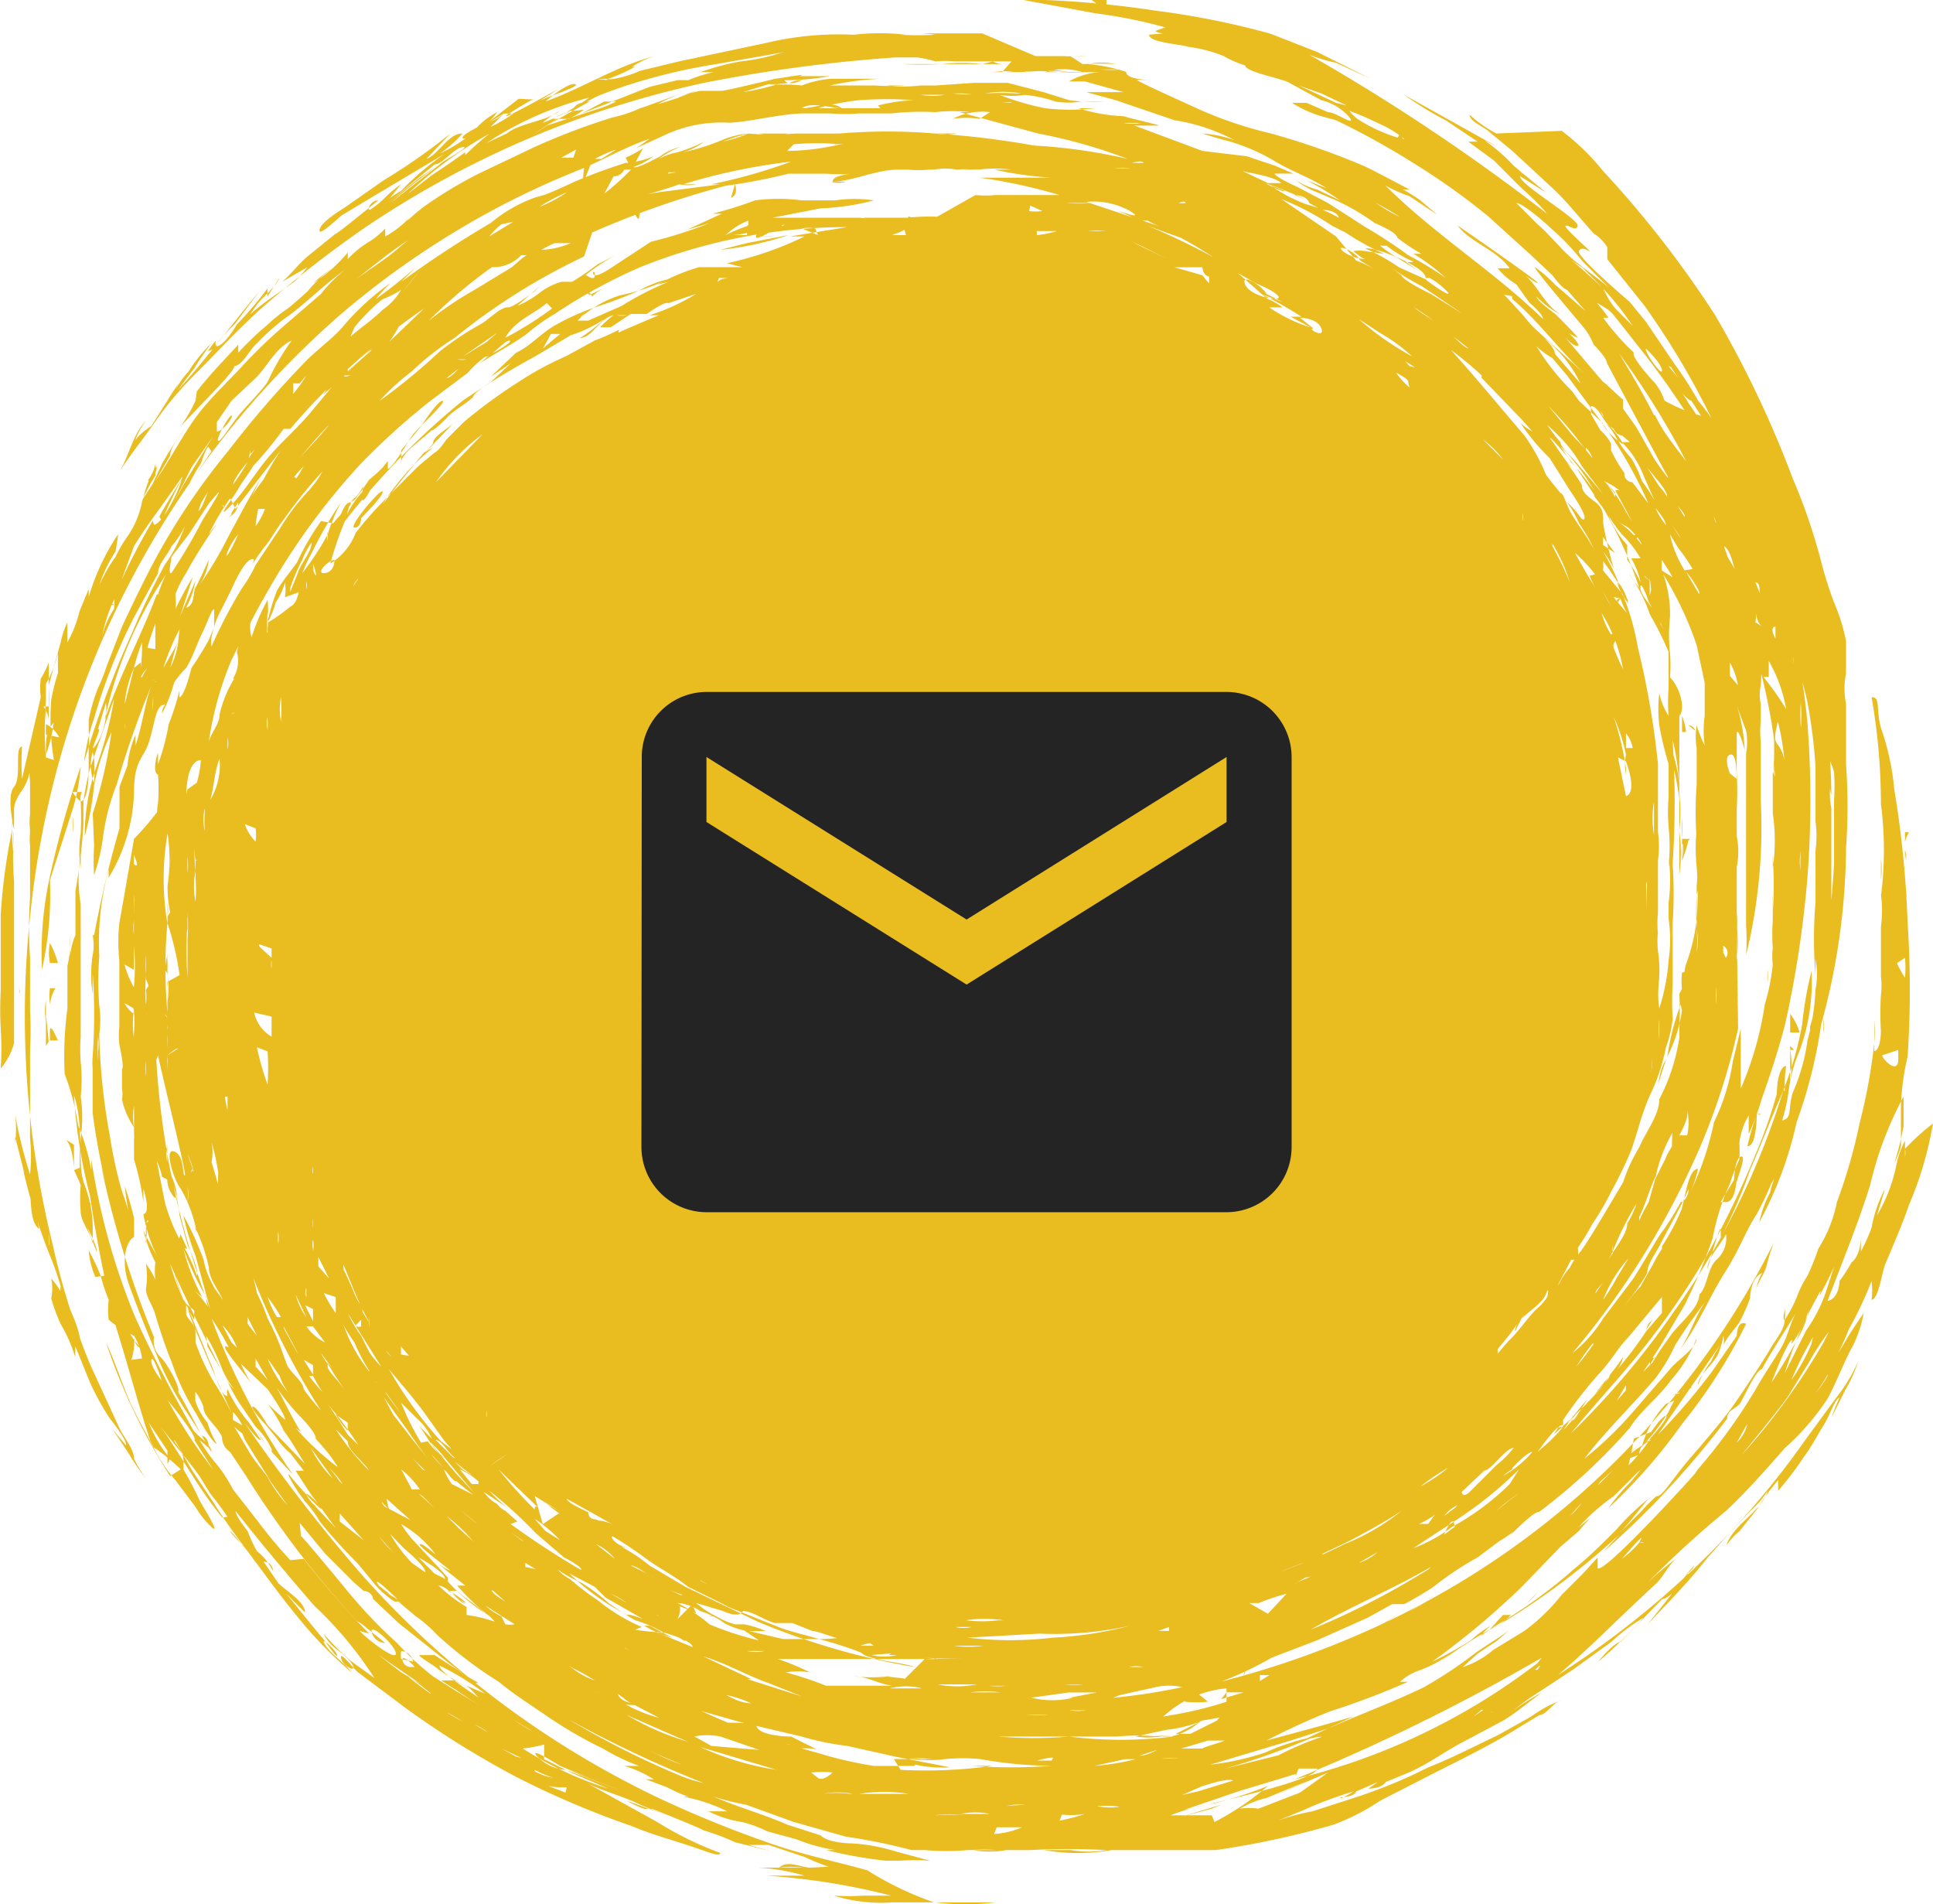 <svg xmlns="http://www.w3.org/2000/svg" width="51.719" height="50.937" viewBox="0 0 51.719 50.937">
  <g id="Group_967" data-name="Group 967" transform="translate(-795 -863.584)">
    <g id="Layer_2" data-name="Layer 2" transform="translate(795.004 863.584)" style="isolation: isolate">
      <g id="Layer_1" data-name="Layer 1" transform="translate(-0.004)">
        <path id="Path_2388" data-name="Path 2388" d="M1.39,3.29Z" transform="translate(3.59 8.466)" fill="#e9bc20"/>
        <path id="Path_2389" data-name="Path 2389" d="M3.27,3.16Z" transform="translate(8.428 8.132)" fill="#e9bc20"/>
        <path id="Path_2390" data-name="Path 2390" d="M1.89,9.63Z" transform="translate(4.877 24.781)" fill="#e9bc20"/>
        <path id="Path_2391" data-name="Path 2391" d="M3,10.63Z" transform="translate(7.733 27.354)" fill="#e9bc20"/>
        <path id="Path_2392" data-name="Path 2392" d="M7,13.81Z" transform="translate(18.027 35.538)" fill="#e9bc20"/>
        <path id="Path_2393" data-name="Path 2393" d="M5.91,12.25Z" transform="translate(15.222 31.523)" fill="#e9bc20"/>
        <path id="Path_2394" data-name="Path 2394" d="M12.2,10.21Z" transform="translate(31.408 26.274)" fill="#e9bc20"/>
        <path id="Path_2395" data-name="Path 2395" d="M12.49,8.71Z" transform="translate(32.154 22.414)" fill="#e9bc20"/>
        <path id="Path_2396" data-name="Path 2396" d="M50.965,30.731a.5.5,0,0,1,0,.214v-.429a2.287,2.287,0,0,0-.214.572,4.352,4.352,0,0,1-.536,1.429l.214-.715a3.573,3.573,0,0,0-.357,1.036,5.075,5.075,0,0,1-.286.643s0-.322,0-.357,0,.465-.25.643h0a3.93,3.93,0,0,1-.322.5s0,.465-.322.536c.393-1.036.822-2.073,1.143-3.109a9.434,9.434,0,0,1,.893-2.358s0,.607,0,.786a8.183,8.183,0,0,1-.25,1,2.466,2.466,0,0,0,.179-.465v-.786a6.44,6.44,0,0,1,.179-1.608,27.3,27.3,0,0,0,0-3.573,27.337,27.337,0,0,0-.357-3.573,6.778,6.778,0,0,0-.357-1.644c-.143-.536,0-.822-.25-.822a16.687,16.687,0,0,1,.25,2.859,9.576,9.576,0,0,1,0,2.466v-.429a2.252,2.252,0,0,0,0-.572v.929a3.573,3.573,0,0,1,0,.893v.643h0v.679a2.109,2.109,0,0,1,0,.5,7.719,7.719,0,0,0,0,.965s0,.5-.179.536v-.429h0V27.3a3.573,3.573,0,0,1,0,.607,15.042,15.042,0,0,1-.393,2.144,14.294,14.294,0,0,1-.607,2.108,3.672,3.672,0,0,1-.5,1.251,5.968,5.968,0,0,1-.286.715,2.86,2.86,0,0,0-.286.572h0a3.383,3.383,0,0,1-.322.607c-.071.036,0-.25,0-.286a1.251,1.251,0,0,1,0,.286c0,.25-.25.536-.393.786s-.607.965-.929,1.429-.822,1.036-1.251,1.537-.715,1-.858.965h0a3.962,3.962,0,0,0-.393.393l-.607.607c.25-.25.536-.643.786-.929a6.182,6.182,0,0,0-.858.822c-.357.357-.715.715-1.108,1.036a13.507,13.507,0,0,1-2.18,1.572h0l-.357.25a2.143,2.143,0,0,1,.286-.286,2.966,2.966,0,0,0-.536.393,9.615,9.615,0,0,1-1.036.572,21.44,21.44,0,0,0,2.394-2l1.036-1.072.5-.429a3.216,3.216,0,0,1,.322-.357s-.286.214-.357.286a5.539,5.539,0,0,1,.965-.858l.607-.607s.429-.357.429-.429-.5.572-.607.679a5.217,5.217,0,0,0-.572.679A14.794,14.794,0,0,0,45,38.092a14.294,14.294,0,0,0,1.715-2.68c-.25-.107-.25.322-.25.322v0l-.643.929a16.867,16.867,0,0,1-1.465,1.715L46.141,35.8a3.573,3.573,0,0,0-.357.607,2.287,2.287,0,0,0-.357.643c0-.25.393-.536.536-.822a2.144,2.144,0,0,0,.143-.5.893.893,0,0,1,0,.322c0-.179.286-.465.429-.679a5.074,5.074,0,0,0,.286-.643s0-.536.322-.679a1.572,1.572,0,0,0-.179.536c0-.179.214-.465.286-.679a4.966,4.966,0,0,1,.214-.679,22.262,22.262,0,0,1-10.97,10.434,24.191,24.191,0,0,1-3.823,1.322,9.433,9.433,0,0,0,1.358-.643l1.215-.465,1.358-.607.643-.357h.322a9.038,9.038,0,0,0,.786-.465h0a8.4,8.4,0,0,1,1.179-.786h0l.572-.429s.429-.25.465-.357l-.214.25s.679-.715.822-.679h0A16.187,16.187,0,0,0,43.6,38.2h0c.286-.465.786-.822,1.108-1.286a3.573,3.573,0,0,0,.679-1.108c0,.25-.5.572-.679.786l-.929,1.072a10.042,10.042,0,0,1-1.394,1.358c.607-.786,1.286-1.429,1.894-2.144a4.574,4.574,0,0,0,.536-.893,13.864,13.864,0,0,1,.822-1.179c-.286.393-.429.929-.715,1.322.5-.643.786-1.394,1.215-2.073s.536-1.072.858-1.572a8.578,8.578,0,0,0,.393-.822s.322-.536.286-.607a3.629,3.629,0,0,0-.322.858,2.966,2.966,0,0,0-.286.786,10.077,10.077,0,0,0,1-2.68,13.222,13.222,0,0,0,.715-3.073v.715a1.716,1.716,0,0,0,0-.429h0s0-1.215.214-1.286h0v-1h0a.893.893,0,0,0,0-.429V21.619a2,2,0,0,1,0-.786.679.679,0,0,0,0,.429s0-1.608-.214-1.644.25.822.286,1.036a5.289,5.289,0,0,1,0,.75v1.715a25.012,25.012,0,0,1-.322,2.859,11.256,11.256,0,0,1-.322,1.5,3.9,3.9,0,0,1,0,.893,18.045,18.045,0,0,0,.965-5.682,15.83,15.83,0,0,0,0-2.251c0-.286,0-.607,0-.929v-.679h0a2.108,2.108,0,0,1,0-.822c0-.25,0-.572,0-.858a4.825,4.825,0,0,0-.322-1.036,10.72,10.72,0,0,1-.357-1.143,15.686,15.686,0,0,0-.75-2.18,28.586,28.586,0,0,0-2.073-4.359,27.979,27.979,0,0,0-3-3.859A6.289,6.289,0,0,0,41.782,3.5l-1.751.071a3.574,3.574,0,0,1-.715-.5c0,.179.393.322.536.465l.607.5L41.5,5c.429.393.75.822,1.143,1.251A1.143,1.143,0,0,1,43,6.611s0,.214,0,.322l1,1.251a21.441,21.441,0,0,1,1.787,3q-.169-.24-.357-.465a9.576,9.576,0,0,0-.643-1l-.75-1.108L43.6,8.076s-1.429-1.215-1.358-1.358.25,0,.286,0-.715-.643-.643-.679.286.179.322,0S40.6,4.9,40.674,4.717l.679.429s-.465-.393-.607-.5l-.25-.214a4.646,4.646,0,0,0-.786-.679l.357.179-2.5-1.394a9.254,9.254,0,0,0,1.108.679l.858.572h-.25l.679.5h0l.75.75a6.075,6.075,0,0,1,.679.679,54.744,54.744,0,0,0-6.361-4.252,4.61,4.61,0,0,0,.715.214l.929.429-1.429-.715h0s-1.179-.465-1.286-.5A21.761,21.761,0,0,0,30.919.286,26.907,26.907,0,0,0,27.953,0h-.572l1.93.357a12.971,12.971,0,0,1,2.394.536,7.647,7.647,0,0,0-.965.036c0,.214.858.25,1.036.322a3.823,3.823,0,0,1,.965.25,2.766,2.766,0,0,0,.572.25h0c0,.179,1.036.357,1.179.465l.858.465a1.429,1.429,0,0,1,.786.5c.071.179-.393-.179-.607-.179h0l-.572-.25h-.393a3.144,3.144,0,0,0,.786.357l.393.107a21.44,21.44,0,0,1,2.18,1.215,18.153,18.153,0,0,1,1.894,1.358L40.96,6.825l.572.536s.25.357.393.393h0s.465.536.5.572L41.6,7.611a3.58,3.58,0,0,0-.536-.465c-.071,0,1.215,1.5,1.358,1.679a2.144,2.144,0,0,1,.214.393s.357.357.357.5h0s1.465,2.751,1.608,3-.25-.286-.357-.465l-.465-.822-.357-.5v-.25c0,.036-.536-.5-.536-.465h0L41.853,9s.25.286.357.25-.393-.5-.393-.465a1.207,1.207,0,0,0,.393.25c0-.036-.5-.536-.572-.607s-.5-.357-.536-.5a2.394,2.394,0,0,0,.679.5c-.465-.25-.643-.822-1.036-1.108s.357.286.393.25-1.93-1.394-2.144-1.537c.357.465,1.036.643,1.394,1.143h-.322a1.894,1.894,0,0,0,.5.429h0l.357.5s.357.286.357.429c-1.322-1.286-2.894-2.251-4.217-3.573a3.573,3.573,0,0,0,.643.286l.75.5-.465-.393s-.465-.322-.5-.286h.214s-1.143-.607-1.251-.643a20.01,20.01,0,0,0-2.466-.858,10.72,10.72,0,0,1-2.144-.75s-1.429-.643-1.429-.679h.357s-.643,0-.643-.214h0A4.4,4.4,0,0,0,29.1,1.715a1.787,1.787,0,0,1,.75,0,7.9,7.9,0,0,0-.893,0S28.6,1.465,28.6,1.5a1.993,1.993,0,0,0,.465,0,5.968,5.968,0,0,1-.643,0H27.7L26.274.893H24.38a3.474,3.474,0,0,1,.643.036c0,.036,0,0,.214,0h-.214a8.719,8.719,0,0,1-.965,0h.179a6.075,6.075,0,0,0-1.394,0,8.407,8.407,0,0,0-2.323.214l-2.358.5-1.036.25a2.966,2.966,0,0,1-.965.25,4.1,4.1,0,0,0,.822-.357h-.071a2.18,2.18,0,0,1,.607-.286c-1,.25-1.93.858-2.93,1.215,0,0,.572-.5.786-.465s-.679.322-.822.393a3.252,3.252,0,0,0-.5.25,6.075,6.075,0,0,0,.858-.5s-1.215.679-1.358.715.75-.5.75-.465-.322,0-.429,0l-.786.607s-.715.322-.715.429.286-.107.322-.107A2.215,2.215,0,0,0,13.3,3a1.974,1.974,0,0,0-.679.572,4.288,4.288,0,0,1-.858.536,3.144,3.144,0,0,0,.607-.536c-.393,0-.607.536-.965.679h0l.643-.679a15.937,15.937,0,0,1-1.787,1.251l-1.072.75s-.607.357-.643.572.5-.322.607-.393l.893-.536,1.858-1.108a7.5,7.5,0,0,0-1.179,1,4.038,4.038,0,0,0-.965.786,5.5,5.5,0,0,1,.679-.607l.286-.357a3.109,3.109,0,0,0-.393.322,2.48,2.48,0,0,1-.429.357c-.107.036,0-.25.214-.25h0s-1.179.965-1.143.893l-.75.607c-.25.214-.429.465-.679.679l.679-.393a3.573,3.573,0,0,1-.357.393l-.715.5s-.679.5-.715.643.357-.429.465-.572.5-.465.572-.679l-.322.5V7.718a9.862,9.862,0,0,1-.822.965s-.286.5-.5.572.357-.5.465-.607l.643-.858c-.75.893-1.429,1.822-2.18,2.644,0,0,.286-.393.429-.572a7.653,7.653,0,0,1,.465-.679,4,4,0,0,0-.607.75,2.537,2.537,0,0,0-.357.5,1.465,1.465,0,0,1,.25-.393,6.539,6.539,0,0,0-.465.679l-.429.679s-.465.286-.465.5a1.822,1.822,0,0,1,.322-.643c-.357.357-.465,1-.75,1.429.286-.465.643-.893.965-1.358a9.434,9.434,0,0,1,1.108-1.322c.643-.643,1.251-1.322,1.965-1.93A31.363,31.363,0,0,1,9.729,6.11a25.942,25.942,0,0,1,9.112-3.895,40.808,40.808,0,0,1,5.11-.679,3,3,0,0,0-.643,0,3.037,3.037,0,0,1,.572,0h.643a2.5,2.5,0,0,1,.5.107,2.716,2.716,0,0,1,.536,0h1.5l-.25.286h.5a4.538,4.538,0,0,1,1,0,5.431,5.431,0,0,0,.75,0h.572a1.894,1.894,0,0,0-1.036.25h.429l1.036.286h-1l.786.214,1.572.536a5.038,5.038,0,0,1,1.608.536,3,3,0,0,0-.858-.179s.572.179.607.179a5.146,5.146,0,0,1,1.286.536h0c.465.286,1,.465,1.429.75l-.536-.214a7.4,7.4,0,0,1,.893.536l-.607-.286a2.108,2.108,0,0,1-.572-.25,2.18,2.18,0,0,0,.572.322l.5.214a6.039,6.039,0,0,1,1.036.607s.607.25.607.393h0a5.016,5.016,0,0,0,.643.429h-.214a4.9,4.9,0,0,1,.858.643,9.326,9.326,0,0,0-1-.607,12.614,12.614,0,0,0-1.143-.75l-1-.643L34.707,5s-.572-.25-.607-.357h.5l-.5-.214-.75-.25L32.17,4.038l-1.822-.679h.643c.107,0-.715-.179-.929-.25a4.577,4.577,0,0,1-1.215-.214h.465a5.86,5.86,0,0,1-1.358,0,7.325,7.325,0,0,1-1.215-.357,2.18,2.18,0,0,0,.679,0,3.573,3.573,0,0,1,.822.179,2.073,2.073,0,0,0,.679,0h.643A4.961,4.961,0,0,1,28.6,2.68l-.679-.214-.965-.25h-.893l-1.036.071H24.63a4.038,4.038,0,0,1-.929,0h.536a6.039,6.039,0,0,1-.822,0H22.2a7.861,7.861,0,0,1,1.322-.179H22.236a2.644,2.644,0,0,0-.786.179,4.431,4.431,0,0,0-.965,0l.643-.071a.715.715,0,0,1,.322-.071s-.357.179-.465,0A6.539,6.539,0,0,0,22.2,2.037h-1c-.25,0,.25.036.25-.036l-.715.107h0s-1.322.322-1.429.322h-.572a2.787,2.787,0,0,0-.858.322h0a3.573,3.573,0,0,1,.75-.322,8.823,8.823,0,0,1-1.036.357,6.289,6.289,0,0,1,.715-.322s-1.036.393-1.179.429a3.573,3.573,0,0,1-.75.25,18.188,18.188,0,0,0-2.073.786l-1.5.715a11.649,11.649,0,0,0-1.429.858,4.624,4.624,0,0,0-.643.572c0,.071.214-.25.25-.286a2.5,2.5,0,0,1-.679.536V6.11a2.072,2.072,0,0,1-.429.357,2.5,2.5,0,0,0-.572.465V6.754a4.038,4.038,0,0,1-.929.822,3.964,3.964,0,0,1,.572-.429,3.145,3.145,0,0,0-.715.643h0s-.393.357-.536.465a4.074,4.074,0,0,0-.536.429,8.29,8.29,0,0,0-.786.75V9.219c-.393.429-.75.786-1.108,1.251l-.036.25a4.216,4.216,0,0,1-.393.679l.643-.679s.822-.822.786-.929h0c.214,0,.429-.465.607-.607a6.11,6.11,0,0,1,.715-.643c.572-.393,1.072-.929,1.644-1.322a3.573,3.573,0,0,0-.643.643l-1.036.893a13.685,13.685,0,0,0-1.036,1c-.393.429-.858.858-1.215,1.322s-.75,1.215-1.143,1.787l.393-.679c0-.214.25-.5.393-.715a8.326,8.326,0,0,0-.607.929l-.25.536-.25.393a2.215,2.215,0,0,1,.357-.858s0,.322-.25.393a1.108,1.108,0,0,0,.214-.465s0,.25,0,.322A4.074,4.074,0,0,0,3.8,13.4a2.43,2.43,0,0,1-.429,1,3.573,3.573,0,0,0-.286.5,4.038,4.038,0,0,0-.429.75,3.573,3.573,0,0,1,.429-.893q.046-.231.071-.465a6.075,6.075,0,0,0-.786,1.679v-.214s-.179.429-.25.607a3.287,3.287,0,0,1-.322.822s0-.5,0-.536a2.358,2.358,0,0,0-.179.536L1.3,18.331v-.607a2.394,2.394,0,0,1-.214.429,2.073,2.073,0,0,0,0,.5l-.5,2.18a6.4,6.4,0,0,1,0-.858c-.214,0,0,.822-.214,1.072s0,1.143,0,1.143v-.715a5.253,5.253,0,0,0,0,1.5,2.644,2.644,0,0,1,0-.75,8.862,8.862,0,0,0,0,1.358c0,.607,0,1.179,0,1.787v2.537a1.822,1.822,0,0,1-.357.679,8.075,8.075,0,0,0,0-1.072,9.362,9.362,0,0,1,0-1V24.477A15.864,15.864,0,0,1,.3,22.3c.107-.715,0-.715.25-1.108a1.282,1.282,0,0,0,.25-.929c-.071-.071,0,.536,0,.715v.786a3.966,3.966,0,0,0,0,.679s0,.607,0,.75a3.287,3.287,0,0,0,0-.572,3.573,3.573,0,0,1,0-.607s0,.429,0,.536v.536h0v.929a12.078,12.078,0,0,0,0,1.608c0,.429,0,.822,0,1.251v1.215a9.362,9.362,0,0,0,0-1.036s0,.572,0,.715v2.68a4.681,4.681,0,0,1,0,.965A11.72,11.72,0,0,1,.4,29.8a3.109,3.109,0,0,1,0,.786v-.179L.8,31.981c.036.143,0,.75.25.893a3,3,0,0,1-.107-.715L.617,31.3a15.508,15.508,0,0,0,.715,2.287,7.468,7.468,0,0,1,.286.822,1.109,1.109,0,0,0,.25.822c.25.286,0,.536.214.643S1.8,34.661,1.367,34.2a1.358,1.358,0,0,1,0,.536,5.218,5.218,0,0,0,.25.679,4,4,0,0,1,.393.893v-.286c0-.036.286.715.429,1.036a7.147,7.147,0,0,0,.5.893s.465.572.429.715l-.357-.429.429.643a5.11,5.11,0,0,0,.5.715,2.966,2.966,0,0,1-.357-.572c0-.25-.25-.536-.393-.822L2.4,36.484a19.761,19.761,0,0,1-1-3.216,25.406,25.406,0,0,1-.572-9A24.62,24.62,0,0,1,9.122,8.4,23.155,23.155,0,0,1,13.41,5.5a22.442,22.442,0,0,1,2.108-.965c.607-.25,1.215-.607,1.858-.822l-.357.25.858-.393h0a3.573,3.573,0,0,1,1.644-.286c.607-.036,1.215-.214,1.93-.25h.75a5.038,5.038,0,0,0,.786,0h.858A7.147,7.147,0,0,1,25.023,3a4.038,4.038,0,0,1,.929,0h-.286l2.108.572a14.043,14.043,0,0,1,2.394.679,14.543,14.543,0,0,0-2.5-.357,23.762,23.762,0,0,0-2.644-.322,15.472,15.472,0,0,0-2.573,0H20.306a1.751,1.751,0,0,0,.786,0h.179a7.147,7.147,0,0,1-1.251,0,3.788,3.788,0,0,1-.679.214,5.18,5.18,0,0,1,.679-.214,2.323,2.323,0,0,0-.715.179,5.753,5.753,0,0,1-1.036.322,1.715,1.715,0,0,0,.572-.286,4.252,4.252,0,0,1-.715.286,1.644,1.644,0,0,0-.5.179,2.18,2.18,0,0,1,.572-.322,1.465,1.465,0,0,0-.536.25s-.643.357-.715.286a2,2,0,0,0,.536-.286,2.323,2.323,0,0,1-.75.179,14.079,14.079,0,0,0-1.358.5h0s-.607.286-.822.357l-.25.071a3.9,3.9,0,0,0-1.179.679A28.266,28.266,0,0,0,10.73,7.54l.393-.393A12.507,12.507,0,0,1,10.051,8a4.288,4.288,0,0,1,.393-.429A6.646,6.646,0,0,0,9.157,8.755c-.286.322-.643.572-.965.893A26.944,26.944,0,0,0,6.12,12.042a18.188,18.188,0,0,0-1.858,2.716c-.357.643-.679,1.322-1,2l-.429,1.108a4.145,4.145,0,0,1-.214.536h0a4.9,4.9,0,0,0-.25.858s0,.465,0,.286a2,2,0,0,1,0,.429v.536c0,.179,0,.893-.214.929h0q.021.429,0,.858a2.93,2.93,0,0,0,0,.929v-.357a3.966,3.966,0,0,0,0,1.322v3.538a4.574,4.574,0,0,0,0,.679,4.4,4.4,0,0,1,0,.929h0a3.788,3.788,0,0,1,0,1.108,7.539,7.539,0,0,0,0,1.251,4.181,4.181,0,0,0,0,.715c0,.286.322.643.322.893v-.357A3.3,3.3,0,0,0,2.261,31.7c-.214-.429,0-1.608-.286-2.394a13.95,13.95,0,0,0,.429,2.68,35,35,0,0,0,.715,3.573c.357,1.143.572,2,.893,2.966a4.181,4.181,0,0,0,.679,1.072l.536.715a2.459,2.459,0,0,0,.465.572c.179.107-.286-.607-.357-.75a9.04,9.04,0,0,0-.429-.822s0,0,0-.25-.25-.465-.25-.536.429.75.536.893l.5.75a13.866,13.866,0,0,0,.822,1.179s-.357-.322-.357-.393a6.892,6.892,0,0,1,.643.786c.143.179.679.929,1.036,1.358a11.4,11.4,0,0,0,1.572,1.644c-.214-.286-.536-.465-.715-.75s.322.179.322.286-.322-.393-.393-.465-.643-.786-.965-1.179l.5.5c0-.286-.5-.572-.715-.786l-.393-.572a.245.245,0,0,1,.25.25,1.572,1.572,0,0,0-.429-.536h0a3.573,3.573,0,0,1-.25-.536s-.322-.393-.322-.536c.679.858,1.394,1.715,2.108,2.537a10.255,10.255,0,0,1,1.608,1.93s-.5-.357-.643-.465a6.754,6.754,0,0,1-.715-.715,1.108,1.108,0,0,0,.322.393s.393.286.465.465-.286,0-.322-.214.357.322.465.393l1.286.965a25.013,25.013,0,0,0,2.93,1.822,23.87,23.87,0,0,0,3.109,1.322c.5.214,1.036.357,1.572.536s.75.286.786.179a8.933,8.933,0,0,1-1.679-.822l-2-1.108c.357.214,1,.393,1.394.572a6.611,6.611,0,0,0,1.179.429,8.613,8.613,0,0,1-.893-.286l-.5-.179a2.68,2.68,0,0,0,.465.214h.214s1.429.572,1.358.572a6.074,6.074,0,0,1,.858.322l1,.25-.643-.179h.536l.965.322s.75.357.893.286-.536,0-.75,0-.607-.214-.822,0a2.859,2.859,0,0,1,.643,0H20.27a5.4,5.4,0,0,1,1.251.214H20.485a18.254,18.254,0,0,1,3.359.536h-.75a6.429,6.429,0,0,1-.786,0,4.181,4.181,0,0,0,.965.179,3.288,3.288,0,0,0,.572,0h1.179a2.394,2.394,0,0,0,.715,0,2.466,2.466,0,0,1-.715,0,6.147,6.147,0,0,0,1.608,0H24.987a8.683,8.683,0,0,1-1.787-.858c-.893-.25-1.787-.429-2.68-.75a30.409,30.409,0,0,1-2.966-1.215,25.013,25.013,0,0,1-7.9-5.967A44.059,44.059,0,0,1,6.513,38.02s.393.536.465.5l-.322-.465h0a3.823,3.823,0,0,1-.572-.893.322.322,0,0,0,0,.179c-.214,0-.357-.715-.465-.893l-.536-1.322h0a1.68,1.68,0,0,0-.179-.357,6.039,6.039,0,0,1-.357-.965c.429.965.893,1.894,1.358,2.823l-.357-.607a2.394,2.394,0,0,0-.036-.286,5.181,5.181,0,0,1,.429.893,2.326,2.326,0,0,0,.322.536.858.858,0,0,1-.214-.286,4.574,4.574,0,0,0,.393.715l.393.572a1.894,1.894,0,0,1,.429.607c.036.214-.286-.357-.357-.429a3.587,3.587,0,0,0,.429.572l.5.536a18.617,18.617,0,0,1-2.18-4.181,7.147,7.147,0,0,1,.572,1s0-.214-.179-.25.429.643.679,1a3.9,3.9,0,0,1-.286-.536l.715.679s.5.715.465.822l-.465-.429a3.573,3.573,0,0,1,.429.715c.214.286.393.607.572.893l-1-1.036s-.286-.5-.393-.5.25.393.322.465l.322.393a1.858,1.858,0,0,0,.357.393l.357.465H7.907s.429.679.5.75l.572.786-.536-.572a1.422,1.422,0,0,1-.25-.322c-.036-.107.322.214.393.357s-.607-.572-.822-.858.286.679.572.822,0-.179-.214-.179a2.966,2.966,0,0,1,.429.572h0a13.327,13.327,0,0,0,1,1.108l.357.429a2.573,2.573,0,0,0,.643.607h.179s-.572-.322-.643-.5.643.536.643.536a6.87,6.87,0,0,1-.607-.465c0-.036.858.715,1,.822a3.824,3.824,0,0,1,.572.5,11.078,11.078,0,0,0,1.644,1.251c.429.357.893.643,1.358.965a11.363,11.363,0,0,0,1.429.822,5.932,5.932,0,0,0,.965.465H16.7a3.144,3.144,0,0,1,.786.357h-.214l.572.214s.536.286.643.25h-.214a4.574,4.574,0,0,1,1.179.393h-.5a2.894,2.894,0,0,0,.893.286h0a3.18,3.18,0,0,1,.679.25l.786.214a4.574,4.574,0,0,0,1.036.286h-.25a11.614,11.614,0,0,0,1.608.286h.357a6.039,6.039,0,0,1,.822,0l-.929-.25a4.859,4.859,0,0,0-1.179-.214h0s-.607,0-.822-.214l-.893-.286c-.643-.286-1.322-.465-1.965-.75a6,6,0,0,0,.858.214l1.286.465,1.394.393a15.214,15.214,0,0,1,1.751.357h.357a6.147,6.147,0,0,0,1.143,0h1.036a2.466,2.466,0,0,1-.893,0h-.071a4.788,4.788,0,0,1,.715,0h.893a19.44,19.44,0,0,1,2.037,0,2.859,2.859,0,0,1-.965,0h-.715a5.324,5.324,0,0,0,1.822,0h2.787a23.44,23.44,0,0,0,3.145-.679,5.931,5.931,0,0,0,1.251-.643l1.537-.786c.643-.322,1.286-.643,1.894-1l.822-.5c.179,0,.393-.357.572-.393a3.359,3.359,0,0,0-.786.429l-.893.5c-.607.286-1.215.607-1.858.858a13.864,13.864,0,0,1-2,.822l-1.108.357a5.825,5.825,0,0,0-.929.25s.715-.286.858-.357a11.469,11.469,0,0,1,1.179-.429s-.322.214-.357.179.357,0,.429-.179l.572-.25h0l-.25.179s.357,0,.465-.179l.607-.25c.5-.214.929-.536,1.394-.786l1.143-.607c.357-.214.679-.5,1.036-.75a6.467,6.467,0,0,0-.893.572s.465-.357.572-.429l1.143-.75,1.036-.75a4.9,4.9,0,0,1,.858-.643,12.543,12.543,0,0,1-1.215,1.179s.393-.5.607-.536h0l1.108-1.143c.179,0,.607-.465.679-.643s-.357.429-.5.607l-.572.715c.536-.572,1.108-1.143,1.608-1.787l.572-.643.572-.607a2.576,2.576,0,0,0,.465-.536c-.179.572-.929.893-1.108,1.465a1.858,1.858,0,0,1,.357-.393L47,40.379a6.325,6.325,0,0,1,.572-.786v.286a8.4,8.4,0,0,0,.679-.893c.214-.286.357-.572.536-.858s.286-.679.429-.75a5.575,5.575,0,0,0-.214.536l.357-.715a4,4,0,0,0,.357-.786,4.681,4.681,0,0,1-.607,1l-.786,1.072a22.37,22.37,0,0,1-1.608,2.037,24.085,24.085,0,0,1-5.038,4.288c.715-.607,1.358-1.251,2.037-1.894l.572-.536c.214-.179.393-.607.643-.75a8.254,8.254,0,0,0-.858.715,26.98,26.98,0,0,1,2.108-1.93c.536-.5,1.072-1.108,1.572-1.679a6.611,6.611,0,0,0,1.143-1.322c.214-.393.393-.858.607-1.286a3.037,3.037,0,0,0,.357-1s-.393.572-.465.715a8.986,8.986,0,0,1-.5.75v.214a2.752,2.752,0,0,1-.322.465,3.573,3.573,0,0,0,.5-.893,5.824,5.824,0,0,0,.393-.822,10.434,10.434,0,0,0,.607-1.286,2.037,2.037,0,0,1,0,.5c.179,0,.286-.75.357-.929s.465-1.072.643-1.608a9.505,9.505,0,0,0,.643-2.18,6.432,6.432,0,0,0-.75.679Zm0-8.469v.25a1.143,1.143,0,0,1,.107-.25Zm0,.465a.679.679,0,0,1,0,.286v-.286Zm0,0a1.358,1.358,0,0,1,0,.536A2.717,2.717,0,0,0,51,22.869Zm0,1a2.644,2.644,0,0,1,0,.75,2.5,2.5,0,0,0,0-.893s-.071.25-.071.286Zm0,1.894a2.717,2.717,0,0,1,0,.536,2.716,2.716,0,0,1-.214-.393Zm0,.893h0v0Zm0,0Zm0,.75Zm-.179.822a10.4,10.4,0,0,0,0-1.108c0,.465,0,.929,0,1.358s-.429,0-.429-.107Zm-.322,0Zm0,1.644V28.3a6.075,6.075,0,0,0,0,.929,5.324,5.324,0,0,0,0,.643Zm-6.611,9.183a.41.41,0,0,1,.322-.393,3.788,3.788,0,0,0-.786.572Zm1.394-1.787v-.214a1.251,1.251,0,0,1-.179.286s-.286.143-.286.107Zm-.214.25a.465.465,0,0,1,0-.25,2.787,2.787,0,0,0-.393.643,5.86,5.86,0,0,1-.715.929,2.7,2.7,0,0,1,.643-1.143Zm-.858.929s.286-.429.393-.429-.322.5-.393.572a4,4,0,0,1-.607.75q.085-.355.143-.715Zm-1.358,1.322a13.684,13.684,0,0,0,1.036-1l-1.108,1.108Zm-.393.893Zm-.393,0,.286-.322a1.536,1.536,0,0,1-.322.357ZM40.5,41.665s-.286.25-.322.286Zm-.786.536Zm0,0Zm-.357.214Zm9.505-22.4h0v0ZM28.882,0ZM29.6,0H29.2s.429.286.393.322Zm.286,0Zm1.894.572a5.453,5.453,0,0,0-.858.25c-.071.071.858.179.858.179Zm1.644.643h0Zm.679.322h0Zm.25,0Zm.607.179Zm.786,1.036-1-.465.607.214.679.322Zm.286.536Zm1.358.393a4.181,4.181,0,0,1-1.072-.5.929.929,0,0,1-.214-.214,7.614,7.614,0,0,1,.75.322,2.93,2.93,0,0,1,.715.429s-.036.036-.107-.143ZM5.763,9.326V9.112L5.548,9.4A1.49,1.49,0,0,1,5.763,9.326ZM8.586,6.754l-.322.393.393-.357-.071-.036Zm7.5-4.645h.286a.965.965,0,0,1-.393,0Zm-2.609.929h0a1.179,1.179,0,0,1-.357.214Zm0,0h.25a3.573,3.573,0,0,1-.607.357Zm-2.573,1.93Zm.322-.214-.858.679L11.623,4.4c.214,0,.5-.429.75-.465s-.5.357-.572.429-.929.715-1.358,1.072c.393-.357.822-.679,1.251-1Zm.536-.322-.286.25Zm-1.036.858Zm.715-.393.536-.429Zm-.179,0h0Zm.786-.465-.465.357.965-.715Zm.393-.357L11.98,4.4h0l-.429.286-.643.5a10.72,10.72,0,0,1,2.18-1.608,7.147,7.147,0,0,0-.643.572Zm.607,0Zm.5-.5h0l-.536.25a9.04,9.04,0,0,1,2.751-1.215,5.289,5.289,0,0,1-1.251.679,2.144,2.144,0,0,1,.465-.322C14.589,3.252,13.91,3.287,13.553,3.573ZM15.2,3.18H14.8a2.282,2.282,0,0,1,.429-.214,1.93,1.93,0,0,0,.393-.036A1.679,1.679,0,0,1,15.2,3.18Zm-.393,0h0Zm6.039-1.751a5.36,5.36,0,0,1-1.036.214,6.575,6.575,0,0,0-1.072.286h.357a3.788,3.788,0,0,0-.679.214h-.286l-.75.179-1.822.715.607-.322h.322a3.174,3.174,0,0,1-.536.214l-1.322.429.822-.465.322-.179s-.322,0-.429.179L14.3,3.573a13.4,13.4,0,0,1,1.679-1,12.829,12.829,0,0,1,1.251-.429,15.294,15.294,0,0,1,1.93-.429l1.822-.322Zm5.574-.25Zm-4.967.25h.429A1.7,1.7,0,0,0,21.45,1.429Zm0,0,.929-.179Zm2.43,0h0Zm0,0h0Zm2.394.286a4.574,4.574,0,0,0-1.072,0H24.13a10.041,10.041,0,0,0,1.036,0h2.287c-.071-.107-.572.107-.893-.071Zm1.179.214a1.465,1.465,0,0,0-.536,0h-.357a3.573,3.573,0,0,1,.858,0,5.36,5.36,0,0,1,1.179,0,4.538,4.538,0,0,0-.858-.071Zm1.143,0Zm.607,0H27.953a1.644,1.644,0,0,1,1,0Zm.786.286Zm0-.357a2.859,2.859,0,0,1-.536,0h.536ZM34.063,4Zm1.894,1.251Zm.25-.25h0Zm1.286.822a4.217,4.217,0,0,1-.679-.393A9.038,9.038,0,0,1,37.6,5.9ZM21.628,2.144ZM.51,26.55V26.3C.51,26.55.546,26.621.51,26.55ZM1.3,33.3v-.322S1.332,33.339,1.3,33.3Zm0-14.615V18.4a4.359,4.359,0,0,1,0,.607Zm0,.214h0v.429a.679.679,0,0,0-.143-.429ZM.974,21.44Zm.25-.536Zm0-.786v-.143c0-.607.25-.572.214-.715a3.573,3.573,0,0,1-.214.929Zm0-.393v0Zm0,.536a8.219,8.219,0,0,1,0-1.394c0-.214,0-.393,0-.572a3,3,0,0,0,.322-.822s0,.393,0,.536a5.217,5.217,0,0,0-.179.715h0a6.682,6.682,0,0,0,.071,1.608Zm0-.607v-.286a.858.858,0,0,1,.357.357Zm0-.572V19.3a3.145,3.145,0,0,1,0-.572Zm.25-.822v.572a10.148,10.148,0,0,1,.643-.965Zm2.108-4.4v0Zm-.536,2.323h0s-.036-.071-.071,0Zm1.036-2.251h0a17.866,17.866,0,0,0-1.036,2.037,1.465,1.465,0,0,1,0,.322,2.287,2.287,0,0,0-.322.75,4.2,4.2,0,0,1,.357-1.072l.5-1.358c.393-.643.858-1.215,1.286-1.858,0,.214-.5,1.251-.75,1.286Zm.25,0a10.291,10.291,0,0,1,.607-1.251s-.643,1.036-.679,1.143Zm.572-.858h0v0Zm.75-1-.607.893A4.61,4.61,0,0,1,5.37,12.4s.179-.536.214-.429Zm-.75.893-.25.465.465-.929h0l.572-.822ZM7.156,10.22c-.214.286-.465.536-.715.822s-.536.786-.607.75.286-.679.357-.679-.214.429-.393.429v-.25l.393-.572.607-.572c.322-.286.572-.858,1-1.036a6.361,6.361,0,0,0-.643,1.108ZM8.478,8.755Zm2.251-2.18c-.393.357-.822.607-1.251.929.465-.357.929-.75,1.429-1.072Zm.393-.25ZM12.3,5.289c-.5.393-1.108.679-1.644,1.072L8.979,7.611a5.789,5.789,0,0,1,.75-.465h0a29.051,29.051,0,0,1,2.787-1.858Zm.214,0Zm.179,0,.357-.214a1.894,1.894,0,0,1-.322,0Zm.465,0Zm.858-.75h0Zm0,.357.393-.25Zm.715-.679.536-.286Zm.607,0h-.322L15.411,4Zm.929-.643h0Zm4.288-1.322h.25a7.147,7.147,0,0,1-.929.214Zm-.965,0ZM17.876,3.573Zm.214,0Zm1.93-.357h0Zm5-.679h.25a1.93,1.93,0,0,1-.643,0Zm-4.288.357Zm.715,0h0c.25-.179.786,0,1.072,0C22.236,2.68,21.807,2.894,21.45,2.894Zm2.108,0H21.878a6.646,6.646,0,0,1,1.108-.214,10.041,10.041,0,0,1,1.465,0,4.5,4.5,0,0,0-.965.143Zm.786,0Zm.679-.036H24.2a4.431,4.431,0,0,0,.643,0h.179ZM27.167,2.5h0a6.325,6.325,0,0,0-.822,0,2.716,2.716,0,0,1,.965,0Zm-1.036,0h-.357a2.644,2.644,0,0,0,.75,0Zm0,0Zm-.429,0h.536a2.644,2.644,0,0,1-.75,0Zm.5.679a2.394,2.394,0,0,0-.715,0,1.727,1.727,0,0,1,1-.179Zm.822-.429H26.81S27.2,2.716,27.024,2.751ZM1.225,26.764V27.3h0a1.429,1.429,0,0,1,0-.536Zm0,1.822Zm0-.607V27.3c0-.322.071.572.071.572ZM22.379,50.027Zm-3.573-1.143h0ZM8.085,39.807Zm37.02,2.323s.214-.179.214-.25Zm3.573-7.468a9.258,9.258,0,0,0,.5-1.036c-.036-.036-.322.965-.393,1.108a4,4,0,0,1-.465.858l-.572,1.143a10.72,10.72,0,0,1,.965-2.215Zm-.214,1.286a5.11,5.11,0,0,1-.536.965,8.574,8.574,0,0,1,.393-.822l.179-.322Zm-.536,0a2.537,2.537,0,0,0,.465-.929,2.323,2.323,0,0,1-.322.822,12.04,12.04,0,0,1-.679,1.143s.465-1.215.572-1.143,0-.107,0-.107ZM42.89,40.986Zm-1.751,1.608h0a2.044,2.044,0,0,1-.286.286Zm-.929.607h.214a2.037,2.037,0,0,1-.572.393Zm-.536.357Zm-1.143.607-.822.393ZM38.1,42.88l.286-.214a4.038,4.038,0,0,1-.643.429Zm-.465.214h0Zm-.536.286.429-.286-.607.393Zm-1.358,1.751a13.9,13.9,0,0,1,1.572-.572,2.358,2.358,0,0,1-.536,0,7.647,7.647,0,0,1-.786.357h0l-.893.322ZM34.1,44.81l1-.357h-.286Zm-.393,0h.25s-.322.214-.25.143Zm0-.25h0Zm-.322,0h0s-.143.25-.107.25ZM32.17,46.775H31.6l.715-.214h.429C32.849,46.56,32.17,46.739,32.17,46.775Zm.536,0Zm-3.752,1.537H27.846a4.109,4.109,0,0,0-.929,0,1.322,1.322,0,0,1,.643,0h1.608s.893-.214.965,0h0a3.323,3.323,0,0,1,.822,0l1.215-.536h-.536l-.965.179Zm1.108,0a1.644,1.644,0,0,1-.715,0s.643-.036.715.071ZM28.6,46.453a11.114,11.114,0,0,1-1.894,0h3.18a5.9,5.9,0,0,1,1.108,0h-.214a2.537,2.537,0,0,1,.607,0,11.148,11.148,0,0,1-2.787,0h0Zm-.465.643h-.393s.393-.107.429-.071Zm-.715,0Zm-1.465-1.644h0a4.323,4.323,0,0,1,.679,0,1.572,1.572,0,0,0-.643-.036Zm-1.5,1.787H23.379a10.719,10.719,0,0,1-1.537-.357,18.545,18.545,0,0,1-3.073-1.108l1.143.322a4.609,4.609,0,0,0-.679,0l.465.179a9.755,9.755,0,0,0,1.429.393h-.25c.214.214.822,0,1.072.179l-.786-.393s-.858,0-.929-.286h0l1.215.286a7.325,7.325,0,0,0,1.215.25l1.286.286,1.465.286a3.359,3.359,0,0,1-.929-.071Zm-8-1.5h0s1.858.822,1.965.858a7.147,7.147,0,0,1-1.93-.893Zm.357-.214.822.429a3.9,3.9,0,0,1-.893-.357,1.786,1.786,0,0,0,.465,0s-.607,0-.679-.286Zm0-.715Zm-.393.572h0Zm1.465-.25Zm.5,1.108a.858.858,0,0,1,.322,0l-.822-.143Zm-.822.679.679.286a6.218,6.218,0,0,1-.893-.393Zm.322-.465a11.864,11.864,0,0,0,1.143.429A7.853,7.853,0,0,0,17.876,46.453Zm1.143.25h0s-.429-.25-.465-.25a1.751,1.751,0,0,1,.715,0l1.036.357Zm-.214-.25Zm2.644,0Zm-1.358-1.537-1.286-.607c.607.179,1.143.5,1.751.715l.893.357-1.465-.465h.107Zm-2.93-1.394a4.931,4.931,0,0,1-1.179-.715,6.86,6.86,0,0,1-.75-.572,1.108,1.108,0,0,1-.322-.25,3.573,3.573,0,0,0,.643.357,5.324,5.324,0,0,1,.715.536,8.073,8.073,0,0,0,.715.465,3.392,3.392,0,0,1,.75.322h0s.786.214.786.393l-.965-.393a1.751,1.751,0,0,0,.393,0,5.075,5.075,0,0,1-.965-.071ZM13.838,40.7l-.322-.286h0a.536.536,0,0,1-.214-.179h0a1,1,0,0,1-.357-.322l.643.429a3.073,3.073,0,0,1-.5-.465,12.471,12.471,0,0,1,1.251,1.143l.75.643s.429.214.465.322h-.036q-.958-.562-1.858-1.215Zm.214,1.215v-.179l.322.25Zm0,.429Zm-.465.536s-.393-.214-.429-.322S13.517,42.88,13.588,42.88ZM11.98,42.2l-.965-1.036a3.743,3.743,0,0,1-.286-.393,2.93,2.93,0,0,1,.929.822s-.357-.322-.429-.286.715.607.822.715a1.465,1.465,0,0,1-.393-.25s.214.179.25.214l.536.429H12.23a5.753,5.753,0,0,0,.822.786,4.931,4.931,0,0,1-1.072-.893Zm.465.679a1.572,1.572,0,0,1-.357-.286S12.516,42.88,12.445,42.88ZM10.3,40.307s-.214-.179,0-.25l.679.607h0ZM8.764,36.484a2,2,0,0,1-.179-.286l.322.429-.179-.214a9.04,9.04,0,0,0,.643.965,6.11,6.11,0,0,0-.393-.5,1.982,1.982,0,0,1-.214-.286Zm-1.179-.214a6.182,6.182,0,0,0-.429-1h0a5.5,5.5,0,0,0-.286-.679,5.346,5.346,0,0,0-.393-1.215,20.44,20.44,0,0,0,2.108,4.359,6.541,6.541,0,0,1-.465-.572c0-.214-.429-.5-.465-.715h0ZM6.227,19.4v.536s.179-.679,0-.715a1.536,1.536,0,0,0,0,.179Zm0,11.47ZM6.084,19.725a.679.679,0,0,1,0,.322v-.322Zm0,9.612v.357a2.93,2.93,0,0,1-.071-.357Zm0,2.859.214.679s-.179-.715-.25-.715Zm.179-14.043a3.216,3.216,0,0,0-.393.965c0,.25-.214.465-.286.715a8.969,8.969,0,0,1,.607-2.18c.322-.643.643-1.286,1-1.894a18.438,18.438,0,0,1,2.43-3.323,18.724,18.724,0,0,1,1.894-1.715l1-.75a2.644,2.644,0,0,1,.465-.429c.179,0,.5-.429.643-.429s-.393.322-.5.357l-.286.25c.429-.286.858-.5,1.251-.786a5.159,5.159,0,0,1,.75-.536,14.508,14.508,0,0,1,2.287-1.251,14.829,14.829,0,0,1,5.539-1.072l-1.537.25h-.393a3,3,0,0,1-.429,0h1.215a8.933,8.933,0,0,1-2.073.715s.393.107.429.107H18.7a5.146,5.146,0,0,0-1.108.465l.286-.071a8.254,8.254,0,0,0-1.251.643l-.893.393h-.286A2.859,2.859,0,0,1,16.59,7.9a5.646,5.646,0,0,0,1.286-.429,2.716,2.716,0,0,0-.75.286,10.184,10.184,0,0,1-1.108.429,6.539,6.539,0,0,0-1.143.5c-.393.214-.679.572-1.072.75h0l-.679.643.536-.357-.536.5s-.465.286-.465.393c-.214.214-.536.357-.715.572h0s-.357.357-.393.322h0l-.465.393s-.357.286-.357.465v-.322l.536-.643s.429-.679.572-.679-.679.75-.786.893-.536.893-.679.929v-.214l-.393.5a.965.965,0,0,0-.25.286h0a2.44,2.44,0,0,0-.429.607c-.036.179,0-.286.214-.429s-.465.5-.607.715a7.147,7.147,0,0,1-.822,1.322,3.573,3.573,0,0,1,.25-.536h0a10.291,10.291,0,0,1,.786-1.358,4.61,4.61,0,0,0-.357.858s.893-1.143.929-1.251,0,0,0,.286.465-.75.536-.822a2.894,2.894,0,0,1-.357.322s-.393.607-.5.607h0c-.179,0-.25.393-.393.572l-.393-.071a6.861,6.861,0,0,0-.643,1.108c-.179.25-.393.5-.536.75a5.646,5.646,0,0,0-.25.822,3.359,3.359,0,0,0,0-.572,5.258,5.258,0,0,0-.429,1,.929.929,0,0,1,0-.536,3.037,3.037,0,0,0-.393.929.893.893,0,0,1-.107.715ZM5.87,19.725V19.26a3.025,3.025,0,0,1-.036.465Zm0,.572A1.805,1.805,0,0,1,5.62,21.4C5.727,21.047,5.727,20.654,5.87,20.3Zm1.072-4.86.214-.393Zm.715-1.143Zm.25-.286Zm.607-1.858Zm-.572.179c.286-.322.536-.643.858-.965C8.55,11.685,8.228,12.006,7.942,12.328Zm.643.75Zm.357-2.108h0s-.071.143,0,0Zm0,1.608Zm3.323-2.716s-.214.25-.322.25Zm0-.25h.214a.564.564,0,0,1-.25,0ZM13.3,8.9h0l-.286.25-.643.393Zm0-.429ZM14.982,8h0Zm0,0,.393-.286a5.525,5.525,0,0,1-.536.143Zm-.214.25a9.148,9.148,0,0,1-1.251.786c.25-.465.786-.643,1.108-.929Zm-1.179.322.286-.214s.214-.214.322-.214a2.108,2.108,0,0,0-.75.286Zm2.18-.679.429-.214a1.286,1.286,0,0,0-.357.25s-.143-.214-.214-.179Zm.679-.286ZM20.02,6.039a3.666,3.666,0,0,0-.607.25A1.822,1.822,0,0,1,20.02,5.9Zm-.393,0Zm1.322,0s-.607,0-.715.25.536-.214.75-.286h0Zm-.965.25H19.7c-.286,0,.5,0,.572-.25s-.214-.036-.286,0Zm0,.214,1.108-.214a8.326,8.326,0,0,1-1.822.393Zm1.894-.214L21.45,6.11a1.036,1.036,0,0,1,.357,0Zm.357,0Zm2,0h-.322a2.18,2.18,0,0,0-.5,0h.429a1.751,1.751,0,0,0,.357-.143Zm0-.357h.357a1.048,1.048,0,0,0-.286-.143ZM27.81,43.7a9.327,9.327,0,0,0,2.43-.214,10.005,10.005,0,0,1-2.073.322,9.72,9.72,0,0,1-2.287,0ZM27.2,6.182Zm.536,0h.536a2.716,2.716,0,0,1-.536.107Zm.858.286Zm1-.286h-.5a2.073,2.073,0,0,1,.5,0s.179.036.071,0Zm.929.393.715.357-.965-.465Zm-.143-.536Zm-.429,39.307.965-.214a1.644,1.644,0,0,1,.715,0,16.688,16.688,0,0,1-1.858.286Zm0-.75h0Zm.25,0a.786.786,0,0,1,.393,0ZM28.6,45.739a2.037,2.037,0,0,0,.465,0A.9.9,0,0,1,28.6,45.739Zm.357,0Zm-.357-.322H27.56l1.036-.143h.75Zm-1.5-.393Zm.357.25h0Zm-2.43-.893a1.322,1.322,0,0,0-.643,0,1.465,1.465,0,0,1,.679,0h-.322a18.261,18.261,0,0,1,1.965,0,13.185,13.185,0,0,0-1.679,0Zm0,.357Zm-.786,0Zm.25,0Zm-.5-.465a1.429,1.429,0,0,1-.679,0s.822-.071.929-.071Zm-.214,0h.786a2.787,2.787,0,0,1-.536-.179ZM24.7,6.325Zm-.357,37.949Zm2.073,0a5.288,5.288,0,0,1,.75,0c-.214-.214-.5-.107-.75-.143Zm.5.822h0a2.037,2.037,0,0,1-.465,0Zm-.322,0Zm1,.322H28.7A2.394,2.394,0,0,1,27.6,45.417Zm.286-1.179h0s.071-.071,0-.107Zm.25,0Zm0,.822h0Zm0,0h.858a2.5,2.5,0,0,1-.5,0h0q-.088-.022-.179-.036Zm-.536.822h-.143a3.968,3.968,0,0,1,.607,0ZM26.7,43.344a3.573,3.573,0,0,1-.858,0,3.145,3.145,0,0,1,1,0Zm-.715.179h0a.893.893,0,0,1-.429,0Zm-.5-37.27Zm0,37.2Zm.465.572h.357a2.823,2.823,0,0,1-.786,0,1.572,1.572,0,0,0-.536,0h.965Zm-2.573,0h-.357a1.215,1.215,0,0,1,.25-.071Zm-.25.25c.429.179.929.179,1.358.322A19.01,19.01,0,0,1,20.27,43.38l-1.93-.929-.965-.572a4.574,4.574,0,0,0-.75-.5,2.359,2.359,0,0,1,.75.286c-.25-.214-.75-.214-.965-.465s.465,0,.465,0-.679-.393-.822-.5-.286,0-.322-.25h0s-.572-.25-.572-.357l.643.357.572.322s-.465-.214-.5,0,.572.322.322.214a10.435,10.435,0,0,1,1.143.75c.357.25.715.429,1.072.715h0s.965.465,1.072.536l1.429.572c.536.179,1.394.357,2.108.643Zm-2.823-.393a8.183,8.183,0,0,1-1.322-.429,4.448,4.448,0,0,0-.858-.572,1.251,1.251,0,0,1,.607.214,2.18,2.18,0,0,1,.643.322,2.072,2.072,0,0,0,.607.214h.5a2.68,2.68,0,0,0-.572-.179h-.25a2.108,2.108,0,0,1-.5-.214.572.572,0,0,0-.214,0h.214a2.466,2.466,0,0,1-.536-.357l.715.214s.429.214.536,0h0c.25,0,.572.25.858.322H21.2l.536.214c.179,0,.786.286.929.214s-.5,0-.643,0H20.949l-1.072-.25Zm-.786.322Zm-1.644-.858-.965-.465a3.966,3.966,0,0,0,.679.322l.607.357Zm0,.5ZM16.769,43.2a6.432,6.432,0,0,1-1.537-1.108l.679.357.286.286,1,.572s-.393-.143-.393-.107Zm.214,0ZM14.3,40.629h0a3.573,3.573,0,0,1,.679.572l-.393-.25Zm0-.25a12.328,12.328,0,0,1-.965-1.072l1.036,1S14.3,40.271,14.3,40.379Zm-2,0h0s.357.286.465.393Zm0,1.572-.214-.179ZM12.087,39.7a1.644,1.644,0,0,1-.214-.393,7.147,7.147,0,0,0,.786.679Zm-.572,0h0l-.179-.393Zm-.214-.393-.25-.286.322.322Zm-.286-.822-.5-.643-.25-.465s.536.75.643.893a12.685,12.685,0,0,0,.822,1.108ZM11.015,40.557Zm0-.715-.286-.536a2.394,2.394,0,0,1,.5.536ZM9.3,35.733a3.334,3.334,0,0,0-.25-.536,5.661,5.661,0,0,0,.429.715,4.86,4.86,0,0,0,.465.858A4.252,4.252,0,0,1,9.3,35.733Zm0,1.965ZM9.229,13.936a19.9,19.9,0,0,1,3.145-3.216A22.083,22.083,0,0,1,14.3,9.541l.965-.572a3.573,3.573,0,0,0,.893-.429,3.931,3.931,0,0,1-.643.5c.322,0,.536-.536.893-.607a2.894,2.894,0,0,0-.357.322h.286l.536-.357H17.3s.5-.357.572-.286h0l.75-.25a5.646,5.646,0,0,1-1.251.572h.25S16.34,8.969,16.34,9s.214,0,.214-.179a5.682,5.682,0,0,1-.643.286l-.786.429a8.469,8.469,0,0,0-1.251.679,13.972,13.972,0,0,0-1.465,1.072l-.465.465s-.214.322-.322.357h0s-.393.322-.465.393l-.822.822a10.184,10.184,0,0,0-.822.929,1.663,1.663,0,0,1-.679.822,9.612,9.612,0,0,1,.393-1.143Zm-.465.536a.572.572,0,0,1,0-.25s0,.071,0,.25Zm.357-.5ZM14.7,8.933a5.36,5.36,0,0,0-.393.393A3.963,3.963,0,0,1,14.7,8.933Zm-.357,0Zm.393,0h.25s-.393.322-.465.393Zm.893-.5s-.536.286-.572.429.429-.357.572-.465h0Zm.858,0h.286A.743.743,0,0,1,16.483,8.433ZM14.3,9.97Zm-.965,1.286h0c-.107-.071-.107-.071-.143,0Zm-.965,28.051-.214-.214s.393.322.5.393Zm.429.393h-.179l-.322-.393a1.751,1.751,0,0,1,.5.322Zm-1.537-1.108a7.146,7.146,0,0,1-.536-1.072l.429.429a1.5,1.5,0,0,1,.393.536l-.429-.429c.25.214.5.858.822.965a1.572,1.572,0,0,1-.5-.465h0Zm.607.679s.25.357.322.357-.536-.536-.643-.715Zm.25-.286-.465-.465h0c.179,0,.393.465.572.5Zm-.322-.429a10.72,10.72,0,0,1-1.394-1.93c.322.393.643.75.929,1.143h0l.536.75.214.25Zm-.465-26.443-.607.75h0s-.393.5-.5.643a6.253,6.253,0,0,1,1.358-1.537Zm.25-.25c0-.214.429-.393.607-.607l-.786.822Zm-.5,24.656Zm-.357-.286v-.214l.214.25Zm0-.5Zm0,.893h0c0-.179-.286-.286-.393-.5ZM11.659,12.9a5.36,5.36,0,0,1,1.251-1.286Zm1.358,25.013a.357.357,0,0,1,0-.179Zm-3.359-2.18a3.573,3.573,0,0,1-.357-.607l.893,1.429a2.32,2.32,0,0,1-.322-.393Zm0-.429v.179s-.143.036-.143-.036Zm0-21.44s0,.25-.179.25.679-1.036.75-.965-.572.715-.643.786Zm0,1.5-.214.322a.643.643,0,0,1,.179-.25Zm.214,19.868a1.251,1.251,0,0,1,0,.286ZM9.265,15.9l-.214.357ZM8.943,32.875v0Zm0-17.867s0,.286-.25.322,0-.286.25-.357ZM8.586,32.16l.214.429a.63.63,0,0,0-.286-.5Zm.572,1.608c.214.5.393,1,.643,1.465s-.357-.572-.393-.572l.286.572v-.25h0a1.93,1.93,0,0,1-.25-.465h0s-.214-.5-.25-.536a1.608,1.608,0,0,1,0-.393c0-.286-.25-.536-.322-.822Zm-.179,1.108V34.7h0Zm0-.179v.429a4.252,4.252,0,0,1-.322-.536Zm0,.25Zm.893,1.787h0s.357.429.465.536l.357.5a6.646,6.646,0,0,1-.786-1.215Zm0,.393v.214s.143-.393.214-.393Zm0,3.216h0l-.214-.214Zm0-.322h.179l.357.357a1.286,1.286,0,0,1-.071-.536Zm1.429,0,.322.322-.429-.393Zm.893,0,.286.286Zm0-.607-.715-.858a3.073,3.073,0,0,1,.465.5l.75.893Zm.179-.322.5.536a1.78,1.78,0,0,0-.071-.822Zm.429-.25.357.357Zm.322.357h0a4.462,4.462,0,0,1,.429-.286Zm1.394,1.572-.214-.75.643.393-.322-.179a9.647,9.647,0,0,0,1.179.786l.786.607h.286a2.358,2.358,0,0,1-1-.572s.322.214.393.179-.643-.357-.715-.429a3.573,3.573,0,0,0-.607-.322Zm1.036.393h0Zm2.573,2.144c.179-.429-.036-.429-.25-.429a3.216,3.216,0,0,1,.75.286s-.143-.286-.071-.286Zm-.25-.643h.25l-.536-.214Zm0,0v0Zm.322,0-.465-.214h0a4.159,4.159,0,0,0,.536.214Zm-.429-.286h-.25s.465.179.536.214Zm-.322-.214-.572-.286h0c.179,0,.5.322.643.286Zm-1.108.465a2.68,2.68,0,0,1,.429.25Zm-.393-1.322a1.358,1.358,0,0,1,.5.393Zm.572,1.179.572.357Zm-.929-.893.393.286Zm.5.536h0Zm1.286,1.358.607.322a2.787,2.787,0,0,1-.75-.322Zm1.537-1.108h0s-.214-.107-.179-.107Zm.322-34.947h.286s-.322,0-.357.179Zm1.286,35.162Zm0,.643Zm.214,0ZM22.7,6.039h-.5a3,3,0,0,0,.5,0ZM7.585,35.483s.25.465.357.679-.286-.5-.357-.643h0Zm-.429-2a1.772,1.772,0,0,0,.286.715A5.72,5.72,0,0,0,7.156,33.482Zm.25,1.751a2.537,2.537,0,0,1-.25-.536,3.9,3.9,0,0,1,.357.536Zm-.25-18.438v.465a6.539,6.539,0,0,1,0-.893A2,2,0,0,1,7.156,16.795Zm0,16.223v0Zm0-1.322Zm0-3.573a7.54,7.54,0,0,1,0,.893,7.54,7.54,0,0,1-.286-1Zm-.322-9.291a1.322,1.322,0,0,1,0-.5,2.037,2.037,0,0,0-.286.393Zm0,3.323a1.215,1.215,0,0,1,0,.357,1.215,1.215,0,0,1-.286-.465Zm0-3.788a3.313,3.313,0,0,1,.322-1.072h0a2.144,2.144,0,0,0,0-.393,5.36,5.36,0,0,1-.679,1.358Zm.429,7.54h0a.465.465,0,0,1,0-.214Zm0,1.286a3.573,3.573,0,0,0,0-.679c0,.393,0,.822,0,1.215a.969.969,0,0,1-.465-.643Zm0-.858Zm0-.965v.25c-.357-.322-.357-.322-.322-.357Zm0-8-.322-.107Zm.75-1.537v-.25s0,.536-.25.643a4.252,4.252,0,0,1-.607.429,2.394,2.394,0,0,0,.214-.536,1.822,1.822,0,0,0,.25-.536,1.286,1.286,0,0,1,0,.393Zm.179-.286a.322.322,0,0,1,0,.214Zm0,15.794v-.179a2.287,2.287,0,0,0,0,.25Zm0,3.359h0a.322.322,0,0,1,0-.25Zm0,.536h0a1.894,1.894,0,0,1-.286-.607Zm-.75-8.111h0v0Zm0,6.146a1.286,1.286,0,0,1,0-.322A1.286,1.286,0,0,1,7.442,33.268ZM7.156,19.51a.572.572,0,0,1,0-.322v.322Zm.357-.214a1.715,1.715,0,0,1,0-.643A4.324,4.324,0,0,1,7.514,19.3Zm.25-3.573a5.136,5.136,0,0,1,.322-.75,1.93,1.93,0,0,1,.25-.465c0,.25-.25.5-.357.786s-.25.572-.214.607Zm.286-1.036Zm.322,0Zm0,16.795a.715.715,0,0,1,0-.286Zm0,1.179Zm0,.357a2,2,0,0,1,0-.429,2,2,0,0,1-.036.429Zm0-.393Zm0-.25v0Zm0-.572Zm0-.179v-.25a.75.75,0,0,1-.25.25Zm0,.214Zm0,3.18v.322l-.214-.429Zm0,1.5v.25l-.25-.393Zm0,.286a4.54,4.54,0,0,0,.25.429,4.538,4.538,0,0,1-.357-.429Zm0-1.072v0Zm0-.25h0l.322.429a1.373,1.373,0,0,1-.5-.429Zm0-2.073a.5.5,0,0,1,0-.25.893.893,0,0,1,0,.322Zm0-.286h0v0Zm0-17.867v.214a1.93,1.93,0,0,0,0-.393s.107.286.071.322Zm1.286-2.573ZM6.37,19.046v-.357c0,.071,0,.429-.179.393ZM8.514,33.875v-.25L8.8,34.2ZM9.3,38.056v.214a1.93,1.93,0,0,1-.322-.429Zm0,.5c0,.25.393.5.572.786a6.754,6.754,0,0,1-.893-1.108Zm0,0Zm0,.214.25.25Zm-.5,0a3.252,3.252,0,0,0,.393.572s-.071-.536.036-.572Zm.5.786s.286.214.286.286l-.107-.536Zm0-1.179h0s-.536-.858-.572-.858a9.541,9.541,0,0,1,.858,1.143Zm2.966,2.5h0l-.322-.322a4.252,4.252,0,0,1,.715.679Zm1.608.822.643.393h0L14.3,41.7Zm3.573,1.787a4.112,4.112,0,0,1,.893.429q-.135-.208-.25-.429Zm2.68.679h.322a1.072,1.072,0,0,1-.465,0Zm2.215.75Zm1.5.25h-.036a1.715,1.715,0,0,1,.858,0Zm.393,0h0Zm-.357,0Zm-.679,0Zm1.108.25h0Zm.607.429Zm-.214-.393Zm-.607-.429h.929s-1.394-.214-1.5-.179h.286a4.537,4.537,0,0,1-.965,0c.357,0,.679.214,1.036.25H22.093a9.424,9.424,0,0,0-1.072-.357,2.072,2.072,0,0,1,.643,0,6.181,6.181,0,0,0-.858-.357h3.931Zm-1.322-.214Zm2.394.25Zm.607,0h.357a2.573,2.573,0,0,1-1.036,0Zm-.393.214Zm.465,0h.107a3.18,3.18,0,0,1,.822,0Zm4.145,1.751h1.537a2.778,2.778,0,0,1-.893-.071Zm.965-.214a1.358,1.358,0,0,1-.536.179Zm-.643.465h.465s.286-.107.179-.071Zm0-.429Zm1-.393h-.25a2.251,2.251,0,0,1-.679,0l.822-.179h0a3.573,3.573,0,0,0,.893-.214A1.715,1.715,0,0,1,31.312,46.453Zm-1.215.607h.286a6.467,6.467,0,0,1-1.108.179Zm0-.393h0Zm2.037.536h0Zm-.286-.822h-.393l.715-.357a7.147,7.147,0,0,0,1-.214s-.5,0-.607.214Zm1.465-1.108h0Zm-.5,0h.465l-.607.179Zm0,.25a9.755,9.755,0,0,1-1.465.357,14.615,14.615,0,0,1-2.144.25,4.61,4.61,0,0,0,.679,0h1.036a2.859,2.859,0,0,1,1.894-.965Zm-1.108,0a3.038,3.038,0,0,0,.607,0s-.429-.393-.607-.357Zm-.429-1.894H30.99c.822-.322,1.715-.429,2.573-.679a16.688,16.688,0,0,1-2.287.322ZM32.348,7.9h.25l.393.179a2.5,2.5,0,0,1-.822-.715l-.75-.214h.75s0,.214.179.25Zm.572,34.84s.75,0,.893-.286-.786.25-1.143.393Zm0,1.751Zm.357,0Zm.643-1.322-.5-.286h.25a6.146,6.146,0,0,1,.75-.25Zm.929-1.358s.429,0,.536-.25l.75-.357c.465-.25.929-.5,1.358-.786a5.967,5.967,0,0,1-1.537.893,15.186,15.186,0,0,1-1.751.75ZM34.778,8.5s.465,0,.572.286-.393,0-.214,0Zm2.18.429a4.431,4.431,0,0,1,.822.607,7.9,7.9,0,0,1-1.429-1ZM38.244,8.5l.429.322c-.25-.214-.572-.393-.858-.607a4.466,4.466,0,0,1,.429.286Zm0,0Zm.679,31.838-.286.214a.893.893,0,0,1,.357-.286Zm0,.5-.286.214s.143-.393.25-.357Zm-.179-29.337h0s.071-.107-.036-.143Zm0,27.765h0a4.574,4.574,0,0,1-.75.5,7.147,7.147,0,0,1,.679-.465Zm-.536,1.5h-.25a1.868,1.868,0,0,0,.429-.25ZM37.887,8.326Zm-.179,1.465s-.214-.25-.286-.25.286.179.429.286Zm0,.572a1.858,1.858,0,0,1-.357-.393s.357.179.322.25Zm0-2.108ZM37.53,8.04Zm-.679,33.482a1.394,1.394,0,0,1-.5.286Zm-2.644.429h0Zm0,1.715Zm0-.679.286-.214Zm.286-.536Zm0,0,.429-.25a1.856,1.856,0,0,0,.893-.393,9.04,9.04,0,0,1-1.072.5Zm.893,0Zm2.823-.465-.357.214h0a20.3,20.3,0,0,1-2.787,1.394c1.036-.607,2.18-1.072,3.216-1.679Zm.393-.25Zm1.787-1.608-.357.286a4.485,4.485,0,0,1,.607-.465Zm0-.429a6.861,6.861,0,0,1-1.537,1.143,4.217,4.217,0,0,1-1.036.572c.572-.393,1.179-.75,1.751-1.179h0a10.9,10.9,0,0,0,1.072-.929Zm-.679-3.037.357-.322h0v-.25h0l.322-.393.393-.536a2.966,2.966,0,0,0-.25.465c0-.393.679-.643.822-1s0,.25,0,.322l.214-.357.465-.893h.179a1.465,1.465,0,0,0,0-.322,6.217,6.217,0,0,0,.393-.643,6.719,6.719,0,0,0,.5-.858h0a11.113,11.113,0,0,0,.536-1.108c.143-.393.286-1,.5-1.465h0a5.431,5.431,0,0,0,.429-1.286,3.323,3.323,0,0,0,.179-.75,9.148,9.148,0,0,1,0-.965s0-.893,0-.858h0a1.322,1.322,0,0,1,0-.643,1.787,1.787,0,0,0,0,.75v-.858a11.686,11.686,0,0,0,0-1.572,25.835,25.835,0,0,0,0-3.323,6.253,6.253,0,0,1,.179,1.644c0,.429,0,.822,0,1.215v.75a4.359,4.359,0,0,0,0-1.179,4.681,4.681,0,0,0,0-1V19.868h0v-.715h0c.179-.214,0-.786-.25-1.036a4.037,4.037,0,0,0,0-.643,4.575,4.575,0,0,1,0-.965,3.18,3.18,0,0,0-.179-1.143,9.183,9.183,0,0,1,.893,1.894l.214,1v.893a2.787,2.787,0,0,0,0,.786,3.359,3.359,0,0,1-.214-.536,1.822,1.822,0,0,0,0,.607q0,.482,0,.965a10.185,10.185,0,0,0,0,1.5v.179a5.037,5.037,0,0,1,0,1.036q0,.59,0,1.179a1.679,1.679,0,0,1,0,.607,3.573,3.573,0,0,0,0-.607,8.147,8.147,0,0,1,0-.929,3.573,3.573,0,0,0,0-1.751,4.788,4.788,0,0,0,0,1,8.826,8.826,0,0,1,0,1.394,5,5,0,0,1-.286,1.215c-.107.393,0,.5-.179.786a8.216,8.216,0,0,1,0,.929h0v.25h0a5.217,5.217,0,0,1-.536,1.644c0,.429-.357.858-.536,1.286h0a4.4,4.4,0,0,0-.429.929L43,32.339c-.214.357-.465.786-.715,1.143a1.787,1.787,0,0,0-.286.429,1.787,1.787,0,0,0-.286.429s-.286.322-.322.357a1.215,1.215,0,0,1-.286.322c-.25.25-.429.536-.679.786s-.5.607-.786.893-.715.536-1.036.822a12.4,12.4,0,0,0,1.465-1.036Zm-.036-24.906a2.537,2.537,0,0,1,.536.536Zm1.072,1.965v.214A.5.5,0,0,1,40.746,13.722Zm.429.822h0a2.5,2.5,0,0,0-.286-.357Zm.357,0A4.574,4.574,0,0,1,42,15.58a9.113,9.113,0,0,0-.465-.965Zm.536-2c-.214-.25-.393-.536-.572-.786s.5.5.715.822l.715,1.072a11.327,11.327,0,0,1,.929,2.073,3.743,3.743,0,0,1-.286-.393,4.074,4.074,0,0,1,.572,1.108,8.718,8.718,0,0,1,.5,1V18.4a4.644,4.644,0,0,0,0,.75,1.822,1.822,0,0,1-.25-.607,3.752,3.752,0,0,0,0,.858,8.791,8.791,0,0,0,.25,1.036v-.393a7.9,7.9,0,0,1,.286,1.322v-.286a3.359,3.359,0,0,0-.286-1.215h0v1.465a4.537,4.537,0,0,0,0,.786,5.467,5.467,0,0,1,0,1.072.5.5,0,0,0,0-.25,4.681,4.681,0,0,1,0,1.215v.429a3.824,3.824,0,0,1,0,1.108,5.467,5.467,0,0,1-.25,1.286,2.573,2.573,0,0,1,0-.75c0,.214-.322.607-.214.786v.429h0v.572a2.323,2.323,0,0,1,0,.679,6.683,6.683,0,0,0,0-1.215,10.469,10.469,0,0,1,.179-1.036,3.216,3.216,0,0,0,0-1,2.68,2.68,0,0,1,0-.536v.107a3.251,3.251,0,0,1,0-.607V23.012a2.644,2.644,0,0,0,0-.75h0V20.439h0a22.619,22.619,0,0,0-.536-3.109,6.791,6.791,0,0,0-.393-1.394,5.789,5.789,0,0,0-.536-1.179,2.037,2.037,0,0,1,.286.465,11.486,11.486,0,0,1-.286-1.215c0-.286,0-.429-.25-.607s-.322-.286-.322-.429h0a5.452,5.452,0,0,0-.393-.572Zm.357-.572a.786.786,0,0,1,.179.286,6.324,6.324,0,0,0-.5-.572l-.679-.822a9.648,9.648,0,0,1,1,1.179Zm.786,1.143.465.858-.179-.286h0a3.573,3.573,0,0,0-.607-.858,3.984,3.984,0,0,1,.322.357Zm0,0v.179S43,12.9,42.89,12.864a1.644,1.644,0,0,1,.429.25Zm0-.429a2.394,2.394,0,0,0,.214.429,2.437,2.437,0,0,1,.036-.429Zm.429,2.251a2,2,0,0,1,.25.643,3.573,3.573,0,0,0-.357-.607h0v-.393h0a2.644,2.644,0,0,1-.5-.786,4.323,4.323,0,0,0,.357.5,3.073,3.073,0,0,1,.5.643Zm0-.607v.214a.75.75,0,0,0,.214-.25Zm.607-.786s.322.357.322.5h0a2.037,2.037,0,0,1-.286-.465,1.548,1.548,0,0,1,.179-.036Zm0,0Zm.822,1.715a3.037,3.037,0,0,1-.393-.965s.179.286.214.357a4.217,4.217,0,0,1,.393.572Zm.036-.965Zm.357,1.608-.357-.607a2.465,2.465,0,0,1,.357.536Zm-.572-1.608-.179-.286.286.429Zm0-.75h0s.214.214.179.286ZM44.6,17.116h0a.715.715,0,0,0,0-.286Zm-.179-.429a2.18,2.18,0,0,0-.179-.429s.179.429.286.607Zm0,0c0-.25-.536-.715-.536-.965s.214.322.214.357Zm-.286-.75v-.465a1.929,1.929,0,0,1,.036.322Zm0-.393h0S44,15.437,44,15.4Zm.322.715-.25-.429a2.678,2.678,0,0,1,.107.286Zm0-1v-.286s.214.322.286.465Zm-.893-1.143s.322.286.357.465a2.287,2.287,0,0,0-.607-.607Zm.393.214ZM42.89,13.221l-.786-.929s-.357-.322-.357-.465h0a4.038,4.038,0,0,1-.357-.465,6.566,6.566,0,0,1,.5.5,3.573,3.573,0,0,1,.429.607Zm-1.143-1.286a5.682,5.682,0,0,1,.893,1.179,6.9,6.9,0,0,0-.607-.75h0Zm.893,1.322.214.286s.036-.286.036-.322ZM45,19.582v-.429a1.5,1.5,0,0,1,.107.429Zm0,3.18v.286a2.036,2.036,0,0,1,0-.465Zm0-.322a1.465,1.465,0,0,1,0,.572,2.787,2.787,0,0,0,.179-.572Zm0,3.573a2.036,2.036,0,0,0,0,.465V26.8h0a3.573,3.573,0,0,1,.25-.822Zm0-3.573a3.144,3.144,0,0,0,0-.572h0v.715a.5.5,0,0,0,.214-.143Zm0,.322Zm0,4.252a3.931,3.931,0,0,1-.393,1.251,6.662,6.662,0,0,1,.357-1.394c.036.107,0,.179.071.143Zm-.607,1.822a1.394,1.394,0,0,1,.179-.5l-.214.679Zm0-1.036h0a2.751,2.751,0,0,1,0-.536Zm0-.643v0Zm0-.393Zm-.5,1.572Zm.357-6h0a2.573,2.573,0,0,1,0-.893v.607h0Zm-.214.357v-.929a5.325,5.325,0,0,0,0,.643c0,.214,0,.25,0,.429a13.686,13.686,0,0,1,0,1.679,6.859,6.859,0,0,0,0-.858,4.359,4.359,0,0,0,.214-.965ZM43.5,20.368s.322.822,0,.929l-.214-1.036Zm0-.357v-.393a.822.822,0,0,1,.179.393Zm0,.536a8.359,8.359,0,0,0-.322-1.358,4.681,4.681,0,0,1,.322,1,1.394,1.394,0,0,0,0,.536ZM43.1,16.973a2,2,0,0,1-.25-.572,4.217,4.217,0,0,1,.572,1.5,5.885,5.885,0,0,1-.25-.572c-.071-.214.357-.393.286-.536Zm-.214-1.715a.893.893,0,0,0,0-.25,7.862,7.862,0,0,1,.679,1.072Zm0,16.723v0Zm0-16.151a3.9,3.9,0,0,1,.214.393Zm0,16.33Zm0-17.581v-.214l.322.429Zm.465,1.072a1.5,1.5,0,0,1,.214.5s-.322-.429-.286-.607Zm0,.357h0s-.143,0-.071.107Zm0,0a1.93,1.93,0,0,0,.179.393s-.286-.322-.357-.429Zm.607,2.144Zm-1.429-3.859h0v0Zm0,1.108a1.679,1.679,0,0,0,.179.357c-.214-.322-.393-.643-.572-.965a3.574,3.574,0,0,1,.536.572Zm2.644,3.573Zm0,.429a.189.189,0,0,1,.179.143Zm.179,4.9Zm0-4.9.214.143Zm0-3.359a1.072,1.072,0,0,1,0,.286,1.072,1.072,0,0,0,.143-.143Zm.929,2.251Zm0,2.394s-.179-.429,0-.5.179.465.179.643Zm0-2.609v-.357a1.846,1.846,0,0,1,.214.607Zm-.179-.965h0a.75.75,0,0,0,0,.25Zm0,8.362V25.3h0a.214.214,0,0,1,.071.322Zm-.179,1.036v.357a2.215,2.215,0,0,1,0-.465Zm-1.108,3.859c0,.25-.179.393-.25.607l-.286.572a4.074,4.074,0,0,1,.465-1.251,3.358,3.358,0,0,0,0,.572c0-.322.465-.822.393-1.179a1.536,1.536,0,0,1,0,.679h-.322Zm.286-.858v-.465a4.48,4.48,0,0,1-.322.893c-.071.179.357-.143.393-.286Zm.322-.858v-.25a3.288,3.288,0,0,1-.179,1,4.645,4.645,0,0,0,.25-.607ZM43.14,33.482a8.648,8.648,0,0,1,.643-1.286,2.466,2.466,0,0,1-.25.536c0,.286-.322.643-.5.965Zm0,0V33.3a.743.743,0,0,1,0,.286Zm.715-.929c.179-.357.286-.786.465-1.143l-.214.75s-.286.5-.25.536ZM42.89,34.3c-.179.25-.25.393-.179.214Zm0,2.323c.25-.286.429-.607.679-.858l.893-1.072v.429l-.429.5a9.9,9.9,0,0,1-.786,1.036.858.858,0,0,0,.179-.357s-.25.357-.322.429a3.573,3.573,0,0,1-.393.536c-.357.393-.75.75-1.143,1.108A11.265,11.265,0,0,1,42.89,36.627Zm-.25-.679a6.869,6.869,0,0,1-.465.607,6.316,6.316,0,0,1,.429-.607Zm0-.643v-.25a.643.643,0,0,1-.107.25Zm1.572,0-.179.286q.031-.091.071-.179Zm-1.179,1.572-.393.465a5.648,5.648,0,0,1,.429-.536Zm-.893,1.036-.322.357a7.146,7.146,0,0,1,.643-.822l-.322.5s-.071.071-.107.071Zm-.322.25v-.179l-.179.214Zm-.357.393-.322.286s.465-.679.643-.715-.393.5-.429.536Zm.357-2.823v0Zm-2.5,4.181s-.179.179-.214,0l.607-.572c.179,0,.572-.607.786-.607a2.823,2.823,0,0,1-.465.465Zm.679,0h0Zm-.679.322Zm1.143-.965s.393-.429.536-.429h0a2.823,2.823,0,0,1-.786.643,1.644,1.644,0,0,1,.25-.179Zm-1.215.536h0l-.25.214Zm2.787-1.465a12.471,12.471,0,0,1-1.251,1.143,4.508,4.508,0,0,0,1.251-1.108Zm0-.393s.25-.286.322-.393a2.823,2.823,0,0,1-.429.536Zm.25.429v.179l.25-.286Zm.393-.393h0v0Zm.393-.393Zm1.072-1.286v.214s.143-.286.143-.179Zm3.573-7.147a20.44,20.44,0,0,1-2.93,5.932,21.727,21.727,0,0,1-2.751,3.252c.607-.75,1.251-1.429,1.858-2.18a21.44,21.44,0,0,0,1.751-2.537A25.654,25.654,0,0,0,47,30.8a13.08,13.08,0,0,0,.536-1.537s0-.715.25-.75a3.574,3.574,0,0,0-.036.679Zm-1.679,3Zm0,0,.429-.715s0,.715-.286.715Zm.357-.536s0-.607.179-.679-.107.607-.107.679ZM47,29.8s0,.893-.25.858A7.753,7.753,0,0,1,47,29.8h0s.107.036.107,0Zm.893-1.715a2.287,2.287,0,0,1,0,.822c0-.214,0-.786,0-.929l.107.107Zm0-.465h0v-.5a1.465,1.465,0,0,1,.25.5Zm.286-4.288a1.5,1.5,0,0,1,0-.572,3.86,3.86,0,0,0,0,.643Zm0-3.859Zm0-.643a4.038,4.038,0,0,1,0,.643,5.215,5.215,0,0,1,0-.715Zm-.214-1.286a.5.5,0,0,1,0,.214,1.464,1.464,0,0,0,0-.286Zm-.465-.465h0s-.179-.286,0-.322Zm-.286-.893-.25-.607c.214,0,0,.536.322.715Zm-.179-.858a3.573,3.573,0,0,1-.25-1.036,1.913,1.913,0,0,1,.25.429q.194.295.357.607Zm-.429-1.751Zm0,.357.214.393a3.572,3.572,0,0,1-.322-.465Zm0,0s-.357-.465-.357-.643.5.25.536.465Zm-.143-.929Zm0-.357a.446.446,0,0,0-.179-.322C46.106,12.185,46.463,12.578,46.463,12.65Zm-.536-1.143a2.341,2.341,0,0,0,.286.465c.071.036-.429-.572-.572-.822Zm-.679-.786h0c.286.429.536.858.786,1.286a3.718,3.718,0,0,1,.429,1,3.738,3.738,0,0,1-.429-.679c-.036-.107-.322-.607-.5-.965a5,5,0,0,0-.357-.572,2.716,2.716,0,0,0-.465-.607S45.141,10.72,45.248,10.72Zm-.536-.893a2.216,2.216,0,0,0,.322.429s-.322-.357-.393-.465Zm-.679-.5s.393.357.429.572-.465-.465-.429-.572ZM41.71,6.575c-.179-.179-.357-.393-.572-.572l-.572-.572c.179,0,.822.572.929.679a6.181,6.181,0,0,1,.822.858l1,1c-.429-.5-1.108-.822-1.608-1.394ZM42,6.932s.25.179.322.214l.393.393a7.718,7.718,0,0,1,.965,1.179l-.465-.465a2.343,2.343,0,0,1-.322-.536h0s-.607-.572-.893-.786ZM43.033,8.5a5.217,5.217,0,0,0-.572-.679c0,.214.5.357.679.572s.536.679.822,1.036a22.517,22.517,0,0,1,1.394,2,29.229,29.229,0,0,1,1.822,4.431v-.25s.25.607.322.75l.357.893a7.718,7.718,0,0,1,.5,1.537,14.043,14.043,0,0,1,.214,1.715s0,2,0,2v-.536a2.894,2.894,0,0,1,0,.786v1.394a11.435,11.435,0,0,0,0,1.93s0-.322,0-.429a2.144,2.144,0,0,1,0,.822,5.967,5.967,0,0,1-.214,1.358,5.1,5.1,0,0,1-.393,1.394c-.143.465,0,.679-.286.75a4.716,4.716,0,0,0,.179-.822,3.745,3.745,0,0,1,.286-1.036,5.4,5.4,0,0,0,.322-2.144,9.968,9.968,0,0,0-.25,1.429,9.183,9.183,0,0,1-.572,1.93c-.286.643-.536,1.322-.822,1.965a13.994,13.994,0,0,1-.786,1.822V32.91c0-.214-.25.679-.357,1.036,0-.286.322-.607.5-.929a.782.782,0,0,1-.25.679c-.25.214-.25.75-.465.929,0,.393-.607.822-.822,1.179h0a6.718,6.718,0,0,0-.429.643,13.257,13.257,0,0,0-.965,1.036l.25-.429v.25a12.862,12.862,0,0,0,1-1.429h0l.572-.965h0a14.292,14.292,0,0,0,.75-1.787,6.292,6.292,0,0,1,.465-1.465,4.788,4.788,0,0,1,.25-.643,3.572,3.572,0,0,0,0-.429h0a1.858,1.858,0,0,1,.25-.75v.5a7.684,7.684,0,0,0,.357-.965c.214-.607.429-1.251.607-1.93a28.588,28.588,0,0,0,.607-3.966,26.943,26.943,0,0,0,0-4.145,16.866,16.866,0,0,0-.929-4.181l.286.607c-.214-.536-.357-1.072-.572-1.572s-.643-1.429-.965-2.108a4.109,4.109,0,0,0-.429-.893,4.538,4.538,0,0,1-1.215-.465,1.5,1.5,0,0,0-.25-.465s-.643-.679-.572-.822h0A6.646,6.646,0,0,1,42.89,8.5Zm3.573,21.011Zm.679-3.287v-.286a1.215,1.215,0,0,1,0,.357Zm.286-6.9a6.719,6.719,0,0,1,.179,1.179.966.966,0,0,0-.179-.572c-.179-.179,0-.5,0-.75s-.179.107-.143.143Zm-.25-1.215v-.429a3.966,3.966,0,0,1,.465,1.286,8.722,8.722,0,0,0-.607-.858Zm-.357-1.465a1.251,1.251,0,0,0,0-.393s0,.429.214.536Zm-.5-1.108v0Zm0,.357Zm-2.215-4.788c-.286-.572-.607-1.108-.929-1.644a22.155,22.155,0,0,1,1.572,2.466c.25.465.465.893.679,1.358s.393.643.322.786h0s0,.465.214.536.286.643.393.965c0-.357-.393-.786-.572-1.143a10.184,10.184,0,0,0,.607,1.644c.214.607.393,1.251.572,1.894a16.4,16.4,0,0,1,.357,1.822v.5a2.751,2.751,0,0,0,0,.536s0-.322,0-.429,0,.786.214.965-.25-.715-.25-.715v1.108a4.967,4.967,0,0,1,0,1.465v1.679a9.36,9.36,0,0,0,0-1V22.869a15.078,15.078,0,0,1,0,1.751,5.291,5.291,0,0,0,0,.75,1.751,1.751,0,0,0,0,.429s0-.357,0-.429V25.8a5.681,5.681,0,0,1-.214,1.072,8.9,8.9,0,0,1-.643,2.251V27.515l-.214.893a5.57,5.57,0,0,1-.5,1.608,8.112,8.112,0,0,1-.715,2.037,2.966,2.966,0,0,0,.286-.786c-.286,0-.357.929-.465,1.143a5.9,5.9,0,0,1-.5.929h0v.071a3.454,3.454,0,0,0-.25.429l-.322.572a5.825,5.825,0,0,0-.607.786s.286-.429.357-.5a6.719,6.719,0,0,0,.429-.643c0-.25.214-.5.357-.786s.536-.965.75-1.465c0,0,0,.286-.214.357h0a7.367,7.367,0,0,1-.465.75c-.107.107-.536.893-.822,1.322l-.786,1.036a3.573,3.573,0,0,1-.822.929,22.19,22.19,0,0,0,3.395-5.467A17.867,17.867,0,0,0,46.5,27.515l-.036-2.751a3.931,3.931,0,0,1,0,.929V24.406a2.859,2.859,0,0,1,0,.536V23.191h0a2.073,2.073,0,0,0,0-.822v-.715a8.684,8.684,0,0,0,0-.965h0V19.653c0-.322.25.465.214.465a4.574,4.574,0,0,0-.214-1.251s.179.5.25.679a1.679,1.679,0,0,1,0,.607c0,.357,0,.715,0,1.036v3.573a5.789,5.789,0,0,1,0,.786,14.293,14.293,0,0,0,.393-4.109V19.832a2.43,2.43,0,0,1,0-.536v-.465a1.179,1.179,0,0,1,0-.5,3.573,3.573,0,0,0,0-.607,8.3,8.3,0,0,0-.572-1.822c-.143-.607-.572-1.679-.822-2.5s-1.072-1.5-1.429-2.287ZM42.89,34.768a3.573,3.573,0,0,1,.679-1.108l-.322.536a5,5,0,0,1-.357.572Zm3.573-10.934v0Zm0-4.9h0s.25.071.214,0ZM44.39,12.9s.214.25.214.393a1.5,1.5,0,0,0-.214-.286l-.322-.5ZM43.14,11.327s0,.286.25.322-.25-.393-.393-.429Zm.25.5a2.537,2.537,0,0,1,.536.786s.393.929.429.929a6.322,6.322,0,0,0-.429-.679,3.252,3.252,0,0,0-.286-.607,2.966,2.966,0,0,1-.393-.536,1.572,1.572,0,0,0-.286-.393,6.219,6.219,0,0,1,.643.5Zm-.822-1.108s.357.357.322.429l-.214-.429Zm.25.536A11.542,11.542,0,0,1,44.1,13.471l-.429-.572a.223.223,0,0,1-.214-.25h0a3.573,3.573,0,0,1-.357-.607v-.179a1.394,1.394,0,0,0-.286-.357l-.25-.429h0v-.214c.179,0,.322.357.429.465a2.543,2.543,0,0,1,.429.536c0,.071-.536-.393-.536-.536l-.643-.607-.179-.25A6.289,6.289,0,0,1,41.1,9.255a1.929,1.929,0,0,0,.429.322l.393.465Zm-.322-.214Zm-.25-.822-.643-.75c0-.179-.429-.607-.643-.679a3.573,3.573,0,0,1,1.322,1.465ZM40.46,8c.715.607,1.251,1.358,1.93,2L41.1,8.826a2.9,2.9,0,0,1-.322-.357s-.572-.643-.572-.607.214.036.25.071Zm-.822,2.108L40.71,11.22h0l.286.322s-.322-.179-.357-.286a5.574,5.574,0,0,0,.822,1l.536.858s.429.607.393.75-.25-.214-.25-.286a2.573,2.573,0,0,0,.393.679,2.716,2.716,0,0,0-.607-.822,2.965,2.965,0,0,1,.322.572,4.217,4.217,0,0,1,.393.679c-.179-.322-.393-.607-.572-.893s-.214-.572-.322-.607h0s-.357-.429-.393-.5a5,5,0,0,0-.572-1.036c-.643-.75-1.286-1.537-1.965-2.287a8.933,8.933,0,0,1,.822.679Zm2.787,4.181ZM39.316,9.326c-.179,0-.572-.536-.786-.572h0a9.148,9.148,0,0,1,.929.715ZM39.138,8.4l-.858-.536s-.75-.357-.786-.5h0l-.286-.214a6.289,6.289,0,0,0,.822.5Zm-.893-.965a1.934,1.934,0,0,1,.5.393c.071.143-.536-.286-.607-.357l-.715-.322a5.289,5.289,0,0,0-.893-.5c.214-.071,1.644.5,1.608.786ZM37.1,6.575A3.124,3.124,0,0,0,37.815,7,.393.393,0,0,1,37.6,7l.607.429c-.429-.322-.893-.536-1.286-.858Zm-.572-.429.393.214Zm0,.572a.893.893,0,0,0-.322,0s.25.214.322.214a1.116,1.116,0,0,1-.607-.214c-.214-.214.357,0,.465.25l.536.322a3.573,3.573,0,0,0-.643-.322l-.536-.643-1.465-1a7.059,7.059,0,0,1,1.358.715h0l.357.179h0a7.147,7.147,0,0,0,1.036.572Zm-2,1.358h0Zm-.893-3.287h0Zm0,.286Zm0,0,.5.214Zm1.465.572a2.466,2.466,0,0,0,.536.25,1.072,1.072,0,0,1-.286-.143Zm-.465-.429h0s.322,0,.393.214h0l.322.179s.429,0,.465.214a3.573,3.573,0,0,0-.858-.357,3.859,3.859,0,0,1-1-.536s.75.286.929.393Zm-.322-.107Zm0,0a2.694,2.694,0,0,1-.465-.214l.536.214Zm0-.214h-.393l-.679-.322c.25.071.893.143,1.072.357Zm-1,1h0Zm0-1.108Zm0-.357h.429c-.214,0-.429-.179-.643-.214Zm-.536-.143Zm-.607.786Zm0-.465ZM31.634,4.4Zm.214,1.036h-.322c.143-.071.214-.036.179,0Zm-.25.929a11.041,11.041,0,0,1,1.251.786l.75.429s.536.214.607.357-.75,0-.893-.322.429,0,.572.25l.429.214-.572-.214a9.269,9.269,0,0,1,1.072.607h-.286s.465.25.536.286a3.966,3.966,0,0,1-1.108-.536h.357A1.938,1.938,0,0,0,33.921,8c-.036,0-.643-.572-1-.858A18.3,18.3,0,0,0,30.7,6.039Zm-.572-1.894ZM30.6,5.753Zm0-1.036h0Zm0-.357h-.322c.25-.071.286-.036.322,0Zm-.572-.786Zm0-.286h.5a1.215,1.215,0,0,1-.607-.036ZM30.49,5.9H30.7a2.108,2.108,0,0,0,.5.214L29.061,5.4a2.023,2.023,0,0,1,1.179.25c.393.25-.25,0-.322,0a2.751,2.751,0,0,1,.465.214Zm-1.143-.357ZM29.811,4.5a1.894,1.894,0,0,1,.429,0Zm0,1Zm-.429-1.143h0ZM29.2,5.431h0a4.467,4.467,0,0,1-.679,0ZM28.6,4.145Zm0,1.143Zm0,.357Zm-.25-.465Zm-.715,0Zm.25.465a1.215,1.215,0,0,1-.357,0A1.215,1.215,0,0,0,27.56,5.5Zm-.5,0ZM26.667,4Zm-1.644-.429h.572a1.715,1.715,0,0,1-.572,0Zm-1.358,0h0ZM22.879,5.11h0ZM22.7,3.859h-.429a.893.893,0,0,1,.429.036Zm-1.465,0a7.147,7.147,0,0,1,1.251,0,6.539,6.539,0,0,1-1.429.179Zm.715,0Zm-.25,0L21.45,4Zm-1.644-.286h0Zm0,.357h.286a2.644,2.644,0,0,0-.5,0Zm-.393,0h0l-.036.143Zm-1.787.679h.214l-.214.036Zm.393.322a16.044,16.044,0,0,1,2.894-.607,14.686,14.686,0,0,1-2.144.607h.25l-1.394.179a4.7,4.7,0,0,0-1.537.429c.572-.25,1.251-.393,1.822-.607Zm2.5,0h0Zm-.465,0Zm-.643,0h0s.107.286-.107.357Zm-.607,0h0Zm-.429,0a1.179,1.179,0,0,1-.465,0ZM17.2,5.253H16.8s.179.572.286.607Zm-.536,0Zm0,.393h0Zm-.25-.929a.32.32,0,0,0,.286-.179h.179a6.789,6.789,0,0,1-.715.643Zm.786-.75a2.966,2.966,0,0,1-.465.25s.143.322.214.214Zm-.322,0h0l-.322.179Zm-.214,0Zm-.822.322A3.573,3.573,0,0,1,16.483,4l-.393.25h-.429a4.378,4.378,0,0,0-.071.679Zm0,1.93a24.442,24.442,0,0,1,3.573-1.251,15.361,15.361,0,0,0,1.679-.322h1a6.325,6.325,0,0,0,.858,0s-.679,0-.679.214h.357a.643.643,0,0,1-.393,0c.572,0,1.179-.322,1.787-.322h.286a2.68,2.68,0,0,0,.536,0h.143a1.679,1.679,0,0,1,.607,0,3.859,3.859,0,0,1,.643,0h-.5a1.715,1.715,0,0,1,.429,0,3.573,3.573,0,0,1,.893,0H26.6a10.113,10.113,0,0,0,1.5.214H26.2a14.614,14.614,0,0,1,2.144.465H26.631a2.68,2.68,0,0,1-.536,0l-1.072.607h.393a5.4,5.4,0,0,0-1.143,0H23.093a.822.822,0,0,0,.393,0,2.072,2.072,0,0,1-.5,0H20.663l1.286-.25a6.575,6.575,0,0,0,1.429-.214h0a3.573,3.573,0,0,0-1.036,0H21.45a4.788,4.788,0,0,0-1.251,0,10.72,10.72,0,0,1-1.143.357h.25l-.929.429.607-.179a11.506,11.506,0,0,1-1.572.5l-1.036.679s-.357.25-.465.214,0-.179,0,0-.214,0-.25,0a5.968,5.968,0,0,1,1-.643s-.536.286-.679.357a7.647,7.647,0,0,1-.679.465h-.286a1.715,1.715,0,0,0-.572.286,2.68,2.68,0,0,1-.607.357l.607-.536L14.3,7.79s-.607.465-.715.429h0c-.214,0-.536.357-.75.465a7.968,7.968,0,0,0-1.072.715,15.615,15.615,0,0,1-1.608,1.322,6.074,6.074,0,0,1,.858-.786,7.147,7.147,0,0,1,1.143-.893,16.938,16.938,0,0,1,3.466-2.18ZM14.3,7.969Zm.965-2.894Zm-1,.572a4.4,4.4,0,0,1,.893-.5,3.573,3.573,0,0,1-1.072.5Zm0,1.179a2.966,2.966,0,0,1,.572-.322h.429a2.18,2.18,0,0,1-.965.179l-.322.214-.286.25h0l-1,.607h0a9,9,0,0,0-1.394.965,7.5,7.5,0,0,0-1.108.893h0a11.256,11.256,0,0,1,1.036-.786,13.221,13.221,0,0,1,1.93-1.679h0a1.027,1.027,0,0,0,.786-.322Zm-1.858,1Zm1.537-1.894Zm-.572,0Zm.357,0h0l-.643.393A2.144,2.144,0,0,1,13.41,6ZM12.8,7.147Zm-.179-.679-.25.179Zm-.465.214h0l-.357.357c-.071.071.429-.429.572-.429h-.214l-.607.536Zm-.322,1.072-.322.214ZM10.98,7.54l.322-.393-.572.715Zm-1.5,1.215a4.967,4.967,0,0,1,.75-.75h0a2.716,2.716,0,0,0,.5-.25,1.751,1.751,0,0,1-.5.536c-.25.25-.572.465-.858.715Zm1.251-.786ZM8.3,10.506Zm-.286-.25.179-.214a3.574,3.574,0,0,1-.357.5,1.251,1.251,0,0,0,0-.286Zm-.25,1.215a18.188,18.188,0,0,1,3.573-3.216l-.929.893a3.53,3.53,0,0,0,.322-.536l-.357.322A10.041,10.041,0,0,0,9.3,9.97v-.25c-.286,0-.5.679-.679.858l.643-.572s.572-.643.679-.643h0l-.929.822-.715.858c-.357.429-.786.786-1.143,1.215s-.643.929-1.036,1.322.179-.357.25-.5.322-.465.393-.607a10.313,10.313,0,0,0,.822-1Zm1.608-1.429h0s-.179.071-.179,0ZM7.692,12.828a.357.357,0,0,0,0,.179,3.145,3.145,0,0,1,.429-.536s-.25.465-.214.286Zm0-.214.357-.5Zm-.607,1a1.93,1.93,0,0,1-.25.465,2.966,2.966,0,0,1,.071-.465Zm-.715.679h0s-.25.572-.322.572a1.608,1.608,0,0,1,.322-.572Zm-.179-.572.179-.286a.45.45,0,0,1-.179.357c-.179.107,0,0,0-.036Zm.322.572Zm.179-2.144.25-.25a1.394,1.394,0,0,0-.286.357l.036-.214Zm0-.286Zm-.429,1a2.537,2.537,0,0,1,.357-.5,7.189,7.189,0,0,1-.393.607Zm-.179.75h0s-.143-.071-.143-.107Zm.214,0,1.215-1.572a9.04,9.04,0,0,0-.465.786,3.573,3.573,0,0,0-.322.465l.25-.5s-.357.607-.393.679l-.465.858a9.9,9.9,0,0,1-.786,1.322,1.572,1.572,0,0,0,.25-.679s-.286.643-.357.75,0,.465-.25.536a2.43,2.43,0,0,0,.25-.715S4.619,16.9,4.655,16.9s.465-1.358.5-1.465a9.383,9.383,0,0,0-.465.858,1.751,1.751,0,0,0,0-.393,2.859,2.859,0,0,1,.286-.572c.25-.465.536-.893.822-1.322q-.112.139-.214.286a6.248,6.248,0,0,1,.572-.965Zm-.572,1.394Zm-.322.858v-.25l-.179.357Zm0,0a1.108,1.108,0,0,1,.179-.357,1.108,1.108,0,0,1-.25.25Zm-.643,1.322-.393.679A6.36,6.36,0,0,1,4.8,16.83Zm0,0a1.965,1.965,0,0,1-.214.679c.071-.214.107-.429.179-.607Zm-.679,1.251v.036a2.966,2.966,0,0,1,0,.536,4.074,4.074,0,0,1,.143-1.143,2.823,2.823,0,0,0-.179.643Zm0-.25a.322.322,0,0,1,.107.071Zm-.143-.858a6.754,6.754,0,0,1,.214-.643v.679h0ZM4.19,16.973Zm0-1.072c-.429,1.143-1,2.18-1.394,3.359a11.256,11.256,0,0,1,1.644-3.895,3.359,3.359,0,0,0-.214.536Zm-.429,2.215a1.286,1.286,0,0,1,.179-.25,1.751,1.751,0,0,0-.143.25Zm0-.393-.179.143a4.967,4.967,0,0,1,.214-.679,4.431,4.431,0,0,1-.036.679Zm-.429,1.108h0a3,3,0,0,1,.25-.965s-.214.858-.25.965Zm0,.357q.008.161,0,.322a.858.858,0,0,1,.036-.322Zm-.715.322.214-.715a1.805,1.805,0,0,1-.25,1.108c-.25.357.071-.286.071-.393ZM4.3,16.723Zm0,0v-.214a3.573,3.573,0,0,1-.179.572,1.286,1.286,0,0,1,.25-.357Zm.5,1.143h0v0Zm.929-4.9h0v0Zm-.357.5a2.966,2.966,0,0,1,.286-.429c-.179.179-.179.465-.357.643Zm.214,0,.214-.25c.214-.25-.286.536-.393.715h0a15.537,15.537,0,0,1-.822,1.394c-.107.071,0-.357,0-.429l.465-.607h0ZM2.261,20.261a5.465,5.465,0,0,1,.25-1.036h0a15.151,15.151,0,0,1,1.072-2.716l.643-1.179c0-.25.25-.465.357-.715a2.323,2.323,0,0,0,.357-.536A4.074,4.074,0,0,1,4.4,15.115c-.322.607-.607,1.179-.858,1.787a25.621,25.621,0,0,0-1.322,3.573.607.607,0,0,0,.036-.214Zm.25,0Zm0,0a4.609,4.609,0,0,1,0,.679,1.317,1.317,0,0,1-.036-.822Zm-1.179,6.5Zm0-.322h0a1.679,1.679,0,0,0,0,.429,1.108,1.108,0,0,1,.143-.429Zm0,1.394v-.25c0-.25.179.179.214.25Zm0-2.073a1.358,1.358,0,0,1,0-.536,2.68,2.68,0,0,1,.214.536Zm0-2.215a9.192,9.192,0,0,1-.214,2.394,9.612,9.612,0,0,1,.214-2.5,26.549,26.549,0,0,1,.822-2.93,5.181,5.181,0,0,1-.25,1.251Zm.607-2.358a.786.786,0,0,0,.214.25.393.393,0,0,1,.036-.25Zm0,.965v-.322a1.894,1.894,0,0,1,0,.465Zm0,2.108v0ZM1.8,26.979V25.835a2.716,2.716,0,0,0,.071-.822s0,.429,0,.572a1.965,1.965,0,0,1,.143-.572V23.834a14.293,14.293,0,0,0,.214-1.787V21.44a7.9,7.9,0,0,1,.179-.893l.643-1.858a10.184,10.184,0,0,1-.465,1.787,5.717,5.717,0,0,0-.322,1.894,8.29,8.29,0,0,0,.25-1.358,6.075,6.075,0,0,1,.465-1.429,12.714,12.714,0,0,1-.5,2.18l.036.858a6.432,6.432,0,0,0,0,.786,5.038,5.038,0,0,0,.25-1.108,6.06,6.06,0,0,1,.357-1.322,25.906,25.906,0,0,1,.929-2.644c-.179.465-.25,1.108-.429,1.608v-.286a2.751,2.751,0,0,0-.214.822h0l-.214.572v1.108q-.408,1.412-.679,2.859H2.475a1.358,1.358,0,0,1,0,.536h0a3.359,3.359,0,0,0,0,1.036v-.572a15.794,15.794,0,0,1,0,2.251c0-.214,0,0,0,0a1.787,1.787,0,0,0,0,.322v1.179a18.3,18.3,0,0,0,.357,1.93l-.143-.572a25.906,25.906,0,0,0,1.429,4.645.59.59,0,0,0,.179.536c.179.179.536.822.465.929h0c.322.536.572,1.108.893,1.608,0-.214-.357-.393-.5-.607L4.583,37.2c-.393-.75-.75-1.465-1-2.037a18.26,18.26,0,0,1-1.143-4.145s0,.286,0,.286a5.789,5.789,0,0,0-.357-1.215,6.357,6.357,0,0,0-.357-1.358A9.612,9.612,0,0,1,1.8,26.979Zm.822,1.179v.214a3.931,3.931,0,0,1,0-.643A1.787,1.787,0,0,1,2.618,28.158Zm0-.75Zm0,1.858h0v0Zm0-3.073a7.54,7.54,0,0,1,0-.893A4.252,4.252,0,0,0,2.618,26.192Zm-.143,2.394Zm.679,2.894Zm2.537,7.826a13.9,13.9,0,0,1-1.215-1.858s.822,1,.715,1.072h0ZM4.333,36.948s-.322-.393-.286-.572.322.643.286.643ZM1.975,29.8v0Zm0,.822V31.2c0,.179,0-.5-.214-.715Zm0,.679A4.931,4.931,0,0,1,2.4,32.517s.036-.357,0-.357a5.074,5.074,0,0,1-.25-.929Zm.357.858a3.358,3.358,0,0,1,.214.536A3.353,3.353,0,0,0,2.332,32.16Zm0,.679h0s.286.536.25.643ZM2.547,33.446Zm0,.715a2.323,2.323,0,0,1-.179-.715,6.381,6.381,0,0,1,.322.679,4.538,4.538,0,0,0,.214.643,2.359,2.359,0,0,0,0,.536,2.859,2.859,0,0,0,.679.429s0,.286.179.322A2.037,2.037,0,0,1,3.3,35.3a5.753,5.753,0,0,1-.465-1.179Zm.965,2.215a1.679,1.679,0,0,0,.071-.643,1.644,1.644,0,0,1,.214.607Zm1.036,3.109a15.687,15.687,0,0,1-1.715-3.573c.286.607.465,1.251.75,1.822s.357.643.5.965a5.324,5.324,0,0,1,.75.607Zm0-.465a3.573,3.573,0,0,1-.572-.965l.5.75v.357Zm1.394,1.572C5.262,39.771,4.8,38.842,4.19,38.02c.357.5.786.965,1.143,1.465l.286.465s.607.75.572.858a2.378,2.378,0,0,0,.107-.25Zm1.822,1.143a12.9,12.9,0,0,1-.893-1.072l-.643-.822a3.931,3.931,0,0,0-.5-.75h0a3.955,3.955,0,0,1-.393-.572l.25.214s0-.286-.179-.322L4.941,37.7a8.9,8.9,0,0,1-.786-1.537c-.25-.607-.5-1.215-.715-1.822s-.071-1.143.143-1.251h0v-.5a7.754,7.754,0,0,0-.25-.858,7.683,7.683,0,0,0,.25,1.286,6.861,6.861,0,0,0-.322-1.143,12.078,12.078,0,0,1-.322-1.465,17.08,17.08,0,0,1-.286-2.68h0v-.071a2.716,2.716,0,0,0,0-.75,8.183,8.183,0,0,1,0-1.322h0a7.361,7.361,0,0,1,.25-2.323v.214a4.654,4.654,0,0,0,.679-2.287c0-.858.25-.893.393-1.322s.179-.929.357-1,0,0,0,.214a3.9,3.9,0,0,0,.322-.822,2.537,2.537,0,0,1,.322-.393c.179-.286.286-.643.429-.929s.25-.643.322-.643v.465s.179-.393.214-.5l.25-.5s.286-.679.5-.786,0,.214,0,.214a5.667,5.667,0,0,1,.393-.572c.107-.107.322-.5.5-.715a12.542,12.542,0,0,1,1.036-1.286,2.537,2.537,0,0,1-.357.5h0a6.039,6.039,0,0,0-.786,1.036l-.643.965h0a3.573,3.573,0,0,1-.357.607,13.15,13.15,0,0,0-.822,1.572.715.715,0,0,1,0-.25,2.573,2.573,0,0,1,.286-.786s-.286.679-.357.858q-.214.386-.465.75s-.179.75-.322.786v-.179a6.539,6.539,0,0,1-.286.893h0a5.968,5.968,0,0,1-.286,1.072v-.286c0-.071-.179.5,0,.572h0a5.539,5.539,0,0,1,0,.75,1.679,1.679,0,0,0,0,.607V21.69a7.54,7.54,0,0,1-.643.75h0s-.357,2.073-.393,2.251a4.788,4.788,0,0,0,0,1h0v1.787a2.037,2.037,0,0,0,0,.465s.143.643.071.643h0v.536a.786.786,0,0,1,0,.286h0a2.144,2.144,0,0,0,.322.75,1.572,1.572,0,0,1,0-.572c0,.465,0,.965,0,1.429a7.147,7.147,0,0,1,.25,1.143V31.8s.214.643,0,.679h0a4.431,4.431,0,0,0,.357,1.108s-.322-.572-.357-.679a3.573,3.573,0,0,0,.322.858,1.787,1.787,0,0,0,0,.465A3.129,3.129,0,0,0,3.9,33.8a2.108,2.108,0,0,1,0,.679c0,.214.179.429.25.679s.25.822.429,1.251a6.575,6.575,0,0,0,.679,1.429s.393.75.536.786a2.751,2.751,0,0,1-.25-.572,1.822,1.822,0,0,1-.322-.572s0,0,0-.25a1.393,1.393,0,0,1,.214.393c0,.286.393.536.5.822h0a.467.467,0,0,0,.214.393l.429.643c.357.572.75,1.143,1.143,1.679a24.442,24.442,0,0,0,2.537,2.93A25.013,25.013,0,0,1,8.121,41.7ZM5.477,20.868Zm0-3.573Zm0,4.4h0a3.18,3.18,0,0,0,0,.536,1.215,1.215,0,0,1,0-.607ZM5.227,31.767Zm0-8.755h0v.465a3.931,3.931,0,0,1,0,.643h0a2.073,2.073,0,0,1,0-.822h0a4.5,4.5,0,0,1,0-1,2.394,2.394,0,0,0,0,.715s.036-.036.036,0Zm-.214,1.644v-.25a4.86,4.86,0,0,1,0,.715c0,.357,0,.679,0,1.036a10.72,10.72,0,0,1,0-1.5Zm0,.214v-.929a8.04,8.04,0,0,0-.143,1.072Zm0-1.537v-.429a2.037,2.037,0,0,1,0,.465Zm0,.822a3.574,3.574,0,0,1,0,.393s.036-.286.036-.393Zm0,6.218Zm0,1.787a2.18,2.18,0,0,0,0-.429,1.108,1.108,0,0,1,0,.429Zm0-1.286h0a2.787,2.787,0,0,1,.179.5Zm0,.607v.179c.143-.393.107-.429.143-.357Zm0-8.9V22.8c0,.179.143-.393.143-.393Zm0-.393h0v0Zm0-1.072q-.322,1.179-.536,2.358a14.007,14.007,0,0,1,.5-2.037c0-.25,0-1.072.393-1.108a2.716,2.716,0,0,1-.107.607ZM4.476,27.55v.536a1.429,1.429,0,0,1,.25-.715Zm0,.679s.25-.214.286-.179Zm0-1.965v.822h0a13.329,13.329,0,0,1,0-2.394A7.718,7.718,0,0,1,4.8,26.085Zm-.5,1.286v1.072c.465-.429.214-1,.322-1.251ZM4.3,25.013Zm.179,2.68v-.214a1,1,0,0,0,0-.322,2.859,2.859,0,0,1,0,.429Zm0-.465a.214.214,0,0,1-.071-.107Zm0,.5v.357a3.573,3.573,0,0,1,0-.5s-.071,0-.036.036Zm0-4.074v.858a1.215,1.215,0,0,0,0-.357v-.572a1.787,1.787,0,0,1,0-.429,1.465,1.465,0,0,0,0,.393Zm0,2.144v.25a2.108,2.108,0,0,1,0-.465.464.464,0,0,0,0,.107Zm0,.25a2.787,2.787,0,0,1,0,.75v.036h0v-.429h0a1.465,1.465,0,0,0,0-.393,2.358,2.358,0,0,1,0-.5,3.931,3.931,0,0,0-.071.429Zm0,2.323a2.5,2.5,0,0,0,0,.5,3.573,3.573,0,0,1,0-.643Zm0,.822h0a.858.858,0,0,0,0-.286Zm0-4.681v.214a7.147,7.147,0,0,1,0-2.43,4.61,4.61,0,0,1,0,1.394,3.144,3.144,0,0,0,.071.715ZM3.9,26.05h0a2.43,2.43,0,0,1,0-.5Zm0-.786v.5a4.4,4.4,0,0,1,.071-.75Zm0,1.215v-.286a.893.893,0,0,1,.071.179Zm0,0a1.465,1.465,0,0,1,0,.393,5.86,5.86,0,0,1,0-.786Zm0,1.072Zm0,.286Zm0-.679a.393.393,0,0,1,.036-.071Zm0,1.644a1.787,1.787,0,0,1,0-.429Zm0,3.931a1.572,1.572,0,0,1,0,.536V32.91s0-.322.071-.25Zm0-5.539h0v0Zm-.322-4.074v-.25S3.762,23.262,3.583,23.119Zm0,7.361a.893.893,0,0,0,0-.25A.893.893,0,0,1,3.583,30.48Zm0-7.147v0Zm0,.607a2.68,2.68,0,0,1,0,.536,2.68,2.68,0,0,0,0-.429Zm0,1.072h0a1.465,1.465,0,0,1,0-.393Zm0,.929V25.3a5.717,5.717,0,0,1,0,1.108,2.466,2.466,0,0,1-.25-.607Zm0,1.822h0a2.68,2.68,0,0,1,0-.75,3.931,3.931,0,0,1,0,.643h0v.107Zm0-.786v-.572a4.538,4.538,0,0,0,0,.715.786.786,0,0,1-.25-.286Zm0-1.965Zm.893,6.539a.732.732,0,0,0,.179.465c.179.179,0-.572-.179-.715A3.573,3.573,0,0,1,4.8,32.517l.214.786s.322.679.25.822a4.61,4.61,0,0,0-.357-.786,4.753,4.753,0,0,1-.5-1.179L4.19,31.052a1.958,1.958,0,0,1,.143.429Zm0-.858v.393a1.179,1.179,0,0,1,0-.465Zm.536,2.716-.179-.393s-.107.322-.071.322Zm-.214.429a2.323,2.323,0,0,1,0-.465s-.214.429-.25.393Zm-.214-.858Zm.607,3.037ZM9.872,43.7s-.429-.465-.5-.465.286.179.357.25l.572.465a.377.377,0,0,1-.357-.286c-.071-.286.643.357.643.572s-.858-.465-.965-.607Zm1.465,1.286Zm-.607-.25-.607-.465,1.143.786Zm0-.357a.607.607,0,0,1,0-.214.348.348,0,0,1,.322.286Zm.25.214a.222.222,0,0,1-.214-.179c-.036-.179.286.107.322.179Zm.536.715h0Zm0,0Zm0,0h0s-.5-.357-.643-.5a9.291,9.291,0,0,1,1.143.929,1.787,1.787,0,0,0-.286-.465Zm.429.5h0a2.68,2.68,0,0,1,.429.25Zm.393,0Zm.357.322a1.894,1.894,0,0,1,.357.214Zm1.108.858-.393-.214.536.25Zm0-.25.286.179Zm.5.607a3,3,0,0,0,.5.214,1.5,1.5,0,0,1-.5-.179Zm1.036.607h0Zm-.214,0-.465-.179a1.787,1.787,0,0,0,.5.036Zm.858-.214Zm-.357-.214,1.036.393-1.537-.572a1.192,1.192,0,0,1-.786-.393c-.143-.214.572.25.643.286s1.072.429,1.644.643l-1.5-.572Zm-.536-.286h0Zm1.251.5Zm-.536-.322h0Zm-.75-.357.607.25Zm0,0,.536.214-1.108-.822Zm-.5,0,.5.25h0s.357.179.465.214l.75.322a9.5,9.5,0,0,1-2.287-1.072,3.322,3.322,0,0,0,.572-.107ZM14.3,46.2Zm-.607-.214h0s.5.286.536.322-2.609-1.572-2.466-1.751a7.468,7.468,0,0,1,1.215.75l-.5-.214c.25.179.572.715,1.072.893Zm-.893-.965-.429-.25-.322-.25a5.462,5.462,0,0,1,.607.5Zm0,0ZM8.014,40.736l.679.822.786.786-.286-.25.536.465a.256.256,0,0,1,.25.214h0l.679.643,1.572,1.251-.607-.393H11.23c-.107,0,.393.286.465.357s.822.536,1.251.786l-.786-.465H11.8s.322.214.393.25a8.076,8.076,0,0,0,.929.572c-.536-.286-1.036-.607-1.537-.929a7.54,7.54,0,0,1-.965-.893,12.828,12.828,0,0,1-1.358-1.429S8.085,41.093,8.05,41.093Zm-.322-.465s-.214-.25-.286-.322Zm0,0a4.074,4.074,0,0,1-.536-.75ZM6.549,38.52l.715,1.143c-.214-.322-.465-.572-.643-.893l-.357-.607a1.393,1.393,0,0,0,.214.179Zm-.322-.536V37.77a1.286,1.286,0,0,1,.25.357Zm-1.036-2.5c.322.786.679,1.608,1.036,2.394a7.146,7.146,0,0,0-.5-.893,5.86,5.86,0,0,1-.5-1.072v-.25c0-.25-.179-.322-.25-.5V34.84a3.573,3.573,0,0,0,.143.465Zm0-.429v.25a4.681,4.681,0,0,1-.536-1.322,2.723,2.723,0,0,0,.322.893Zm.214-.357a5.646,5.646,0,0,1-.5-1.286A8.469,8.469,0,0,0,5.513,34.7a.8.8,0,0,0,.179.5,2.287,2.287,0,0,0-.5-.679Zm.322.679v0Zm-.822-2.859a6.718,6.718,0,0,0,.322,1.072l.393,1.429a22.262,22.262,0,0,1-1.465-7.147c0,.214.858,3.573.786,3.573s0-.536-.286-.643,0,.786.179,1a3.722,3.722,0,0,1,.429,1.179,1.858,1.858,0,0,0-.214-.465,4.717,4.717,0,0,1,.536,1.394c0,.357.357.679.429,1.036,0-.179-.25-.393-.322-.572a2.215,2.215,0,0,1-.25-.679,8.54,8.54,0,0,0-.536-1.179Zm.786,2.108h0a1.378,1.378,0,0,0,.429.715A2.18,2.18,0,0,1,5.691,34.626Zm.465.929.179.322a6.248,6.248,0,0,0-.393-.643Zm-.214,0Zm.25.357-.25-.465a1.608,1.608,0,0,1,.393.607Zm.429-.5a1.536,1.536,0,0,0,0-.179l.25.5Zm.214,1.143v-.214l.322.572Zm.322-.214.322.465a1.429,1.429,0,0,0,.25.465A3.109,3.109,0,0,1,7.156,36.341ZM7.156,36.341Zm.5,1Zm.393.965c-.25-.393-.429-.786-.643-1.179a6.182,6.182,0,0,0,.607.75h0s.465.465.429.607h0s.643.715.572.75A7.484,7.484,0,0,1,7.907,38.2Zm1.036,1.322a4,4,0,0,0-.643-.715l.465.643A2.9,2.9,0,0,1,8.3,38.7c.214.393.643.607.858,1Zm0,1.072v-.214l.643.715Zm.465-.5Zm0,1.286Zm.929,0a2.466,2.466,0,0,1-.393-.465,2.062,2.062,0,0,0-.286-.357,8.448,8.448,0,0,0,.822.965Zm0-.429a19.9,19.9,0,0,1-3.323-5.324A26.085,26.085,0,0,1,5.834,32.16s0,.322.179.322a13.4,13.4,0,0,0-.357-1.394,1.358,1.358,0,0,0,0-.536,5.539,5.539,0,0,1,.179.822,7.9,7.9,0,0,0,0,.893l.536,1.787a20.154,20.154,0,0,0,1.394,3.109,18.653,18.653,0,0,0,1.858,2.859A11.042,11.042,0,0,0,10.8,41.415s.607.5.572.643l-.357-.25a3.931,3.931,0,0,1-.607-.822Zm.536,1.036Zm0,0Zm.607,0-.429-.429s.679.357.715.572Zm.429,1.394h0Zm.429-.5a4.145,4.145,0,0,1-.75-.572c.214,0,.5.393.715.5a2.287,2.287,0,0,0-.465-.357h.25c.214.214.5.357.715.572a.965.965,0,0,1,.286.25,3.931,3.931,0,0,0-.75-.179Zm.429,1.286h0l.5.322Zm0-.322h0l.393.25Zm.5-.715a1.787,1.787,0,0,1-.429-.286l.786.5a.751.751,0,0,1-.25,0Zm.25,1.251.286.179Zm.286.572Zm0-3.859-.286-.214.357.25Zm.214.858Zm.465,2.073-.322.036.607.322Zm.357,1.251Zm0,.357h0Zm0-2.5.536.322.357.214h.286l1.036.572h0a7.933,7.933,0,0,0,1.465.679l.607.286a3.144,3.144,0,0,1,.822.25h0c-.429,0-.822-.357-1.251-.536a22.191,22.191,0,0,1-2.108-.929h0s-.357-.25-.465-.322l-.536-.322a1.286,1.286,0,0,1-.429-.286.258.258,0,0,0-.286-.25Zm.357,1.394a4.609,4.609,0,0,1,.572.322,2.108,2.108,0,0,1-.679-.393Zm0,0Zm.214.429a1.93,1.93,0,0,1,.465.25,2.415,2.415,0,0,0-.536-.286ZM18.841,47.7a3.788,3.788,0,0,1-.679-.214h0a23.083,23.083,0,0,1-2.966-1.5,30.944,30.944,0,0,0,3.823,1.787Zm1.715-.393a7.718,7.718,0,0,1-1.822-.572l2.037.607Zm.715.322h0Zm.429-.214a3.145,3.145,0,0,1,.572,0s-.25.25-.393.143Zm1.036.572a2.465,2.465,0,0,0-.715,0,1.965,1.965,0,0,1,.786,0Zm.25,0a4.073,4.073,0,0,1,1.322,0H22.986Zm.893-.286Zm.607.5Zm-.572-1.143h.75a2.787,2.787,0,0,0-.786,0,5.181,5.181,0,0,1,1.072,0h-.536a3.573,3.573,0,0,0,.858,0,4.859,4.859,0,0,1,.965,0,10.97,10.97,0,0,0,1.894.179,14.3,14.3,0,0,1-2.144,0h.572a13.007,13.007,0,0,1-2.466.107Zm2.466.822Zm-.465,0Zm-.536,0h0Zm.214-.429Zm-.572,1.108h0a2.644,2.644,0,0,1,.75,0A3.9,3.9,0,0,0,25.023,48.562Zm.607,0Zm.357.322Zm.679,0h.679a2.215,2.215,0,0,1-.75.179Zm.822.465Zm.929-.822H25.7a1.93,1.93,0,0,1,.786,0H27.56a2.394,2.394,0,0,0,.715,0,2.358,2.358,0,0,0,.75,0,5.246,5.246,0,0,1-.679.179Zm.465,0h0Zm1.465.322h0Zm.465-.643a5.217,5.217,0,0,0,.965-.286h0s1.036-.393,1.215-.286l-.929.286Zm3.931-.893h.5c0,.322-3.109,1-3.573,1.108l1.465-.5,1.537-.465h0s-.036.036,0,.036Zm-1.429.893Zm-.679.179.536-.179Zm-.214,0L31.6,48.6l1.072-.322Zm0,.179H31.312a5.681,5.681,0,0,1,1.179-.322h0a10.9,10.9,0,0,0,1.429-.465,7.326,7.326,0,0,1-1.429.965Zm1.286-.357h0Zm1.5-.429Zm-.429.179-1.108.429a1.68,1.68,0,0,0-.5,0,2.5,2.5,0,0,1,.715-.286l1.108-.465-.965.429,1.5-.643Zm5.074-2.323-.429.286.214-.179s.322,0,.286.071Zm1.286-.965a.447.447,0,0,0-.393.25c-.107.25.429-.393.465-.357Zm0-.179a17.4,17.4,0,0,1-6.5,3.109,53.993,53.993,0,0,0,6.611-3.252Zm-2.073,0Zm3.823-2.5v0Zm.965-.715h0s.143-.036.107,0Zm0,0a2.644,2.644,0,0,1-.465.429c.179-.179.322-.393.536-.572Zm1.5-1.858c-.179.214-2.43,2.68-2.609,2.537v-.286s-.393.429-.429.465l-.536.536a5.146,5.146,0,0,1-1,.965l-.822.5a2.394,2.394,0,0,1-.822.465l.393-.357h0l.536-.357.322-.286a4.506,4.506,0,0,1-.465.322l-.429.286a11.791,11.791,0,0,1-1.394.929c-1.108.536-2.287.929-3.323,1.465a1.929,1.929,0,0,1,.607-.143,8.326,8.326,0,0,0-1.179.5l-1.429.357a19.3,19.3,0,0,0,2.394-.858,6.324,6.324,0,0,0-1.322.429,7.147,7.147,0,0,1-1.465.322l2.144-.643,1-.322.679-.322s-.858.25-1,.286l-1.322.357a18.262,18.262,0,0,1,1.715-.786,20.62,20.62,0,0,0,2.073-.786h-.214a1.465,1.465,0,0,1,.465-.286h0a3.573,3.573,0,0,0,.893-.465l-.465.357a13.114,13.114,0,0,1,1.894-1.215h0a19.26,19.26,0,0,0,3.073-2.323l-.429.465a23.906,23.906,0,0,0,3.323-3.573c0-.25.25-.25.357-.429s.429-.893.572-.893h0c.286-.536.643-1.036.965-1.608-.179.286-.25.643-.393.929s-.5.786-.715,1.179a14.972,14.972,0,0,1-1.572,2.18ZM47,37.341l-.322.5Zm-.536,1.251s.214-.393.286-.5a1.036,1.036,0,0,1-.286.5Zm2.323-2.68a17.868,17.868,0,0,1-2.18,3c.393-.5.822-1,1.215-1.537l.572-.929a6.5,6.5,0,0,1,.536-.822Z" transform="translate(0.004)" fill="#e9bc20"/>
      </g>
    </g>
    <path id="Icon_material-mail" data-name="Icon material-mail" d="M18.656,6H4.74A1.737,1.737,0,0,0,3.009,7.74L3,18.177a1.745,1.745,0,0,0,1.74,1.74H18.656a1.745,1.745,0,0,0,1.74-1.74V7.74A1.745,1.745,0,0,0,18.656,6Zm0,3.479L11.7,13.828,4.74,9.479V7.74L11.7,12.088,18.656,7.74Z" transform="translate(809.162 876.094)" fill="#242424"/>
  </g>
</svg>
